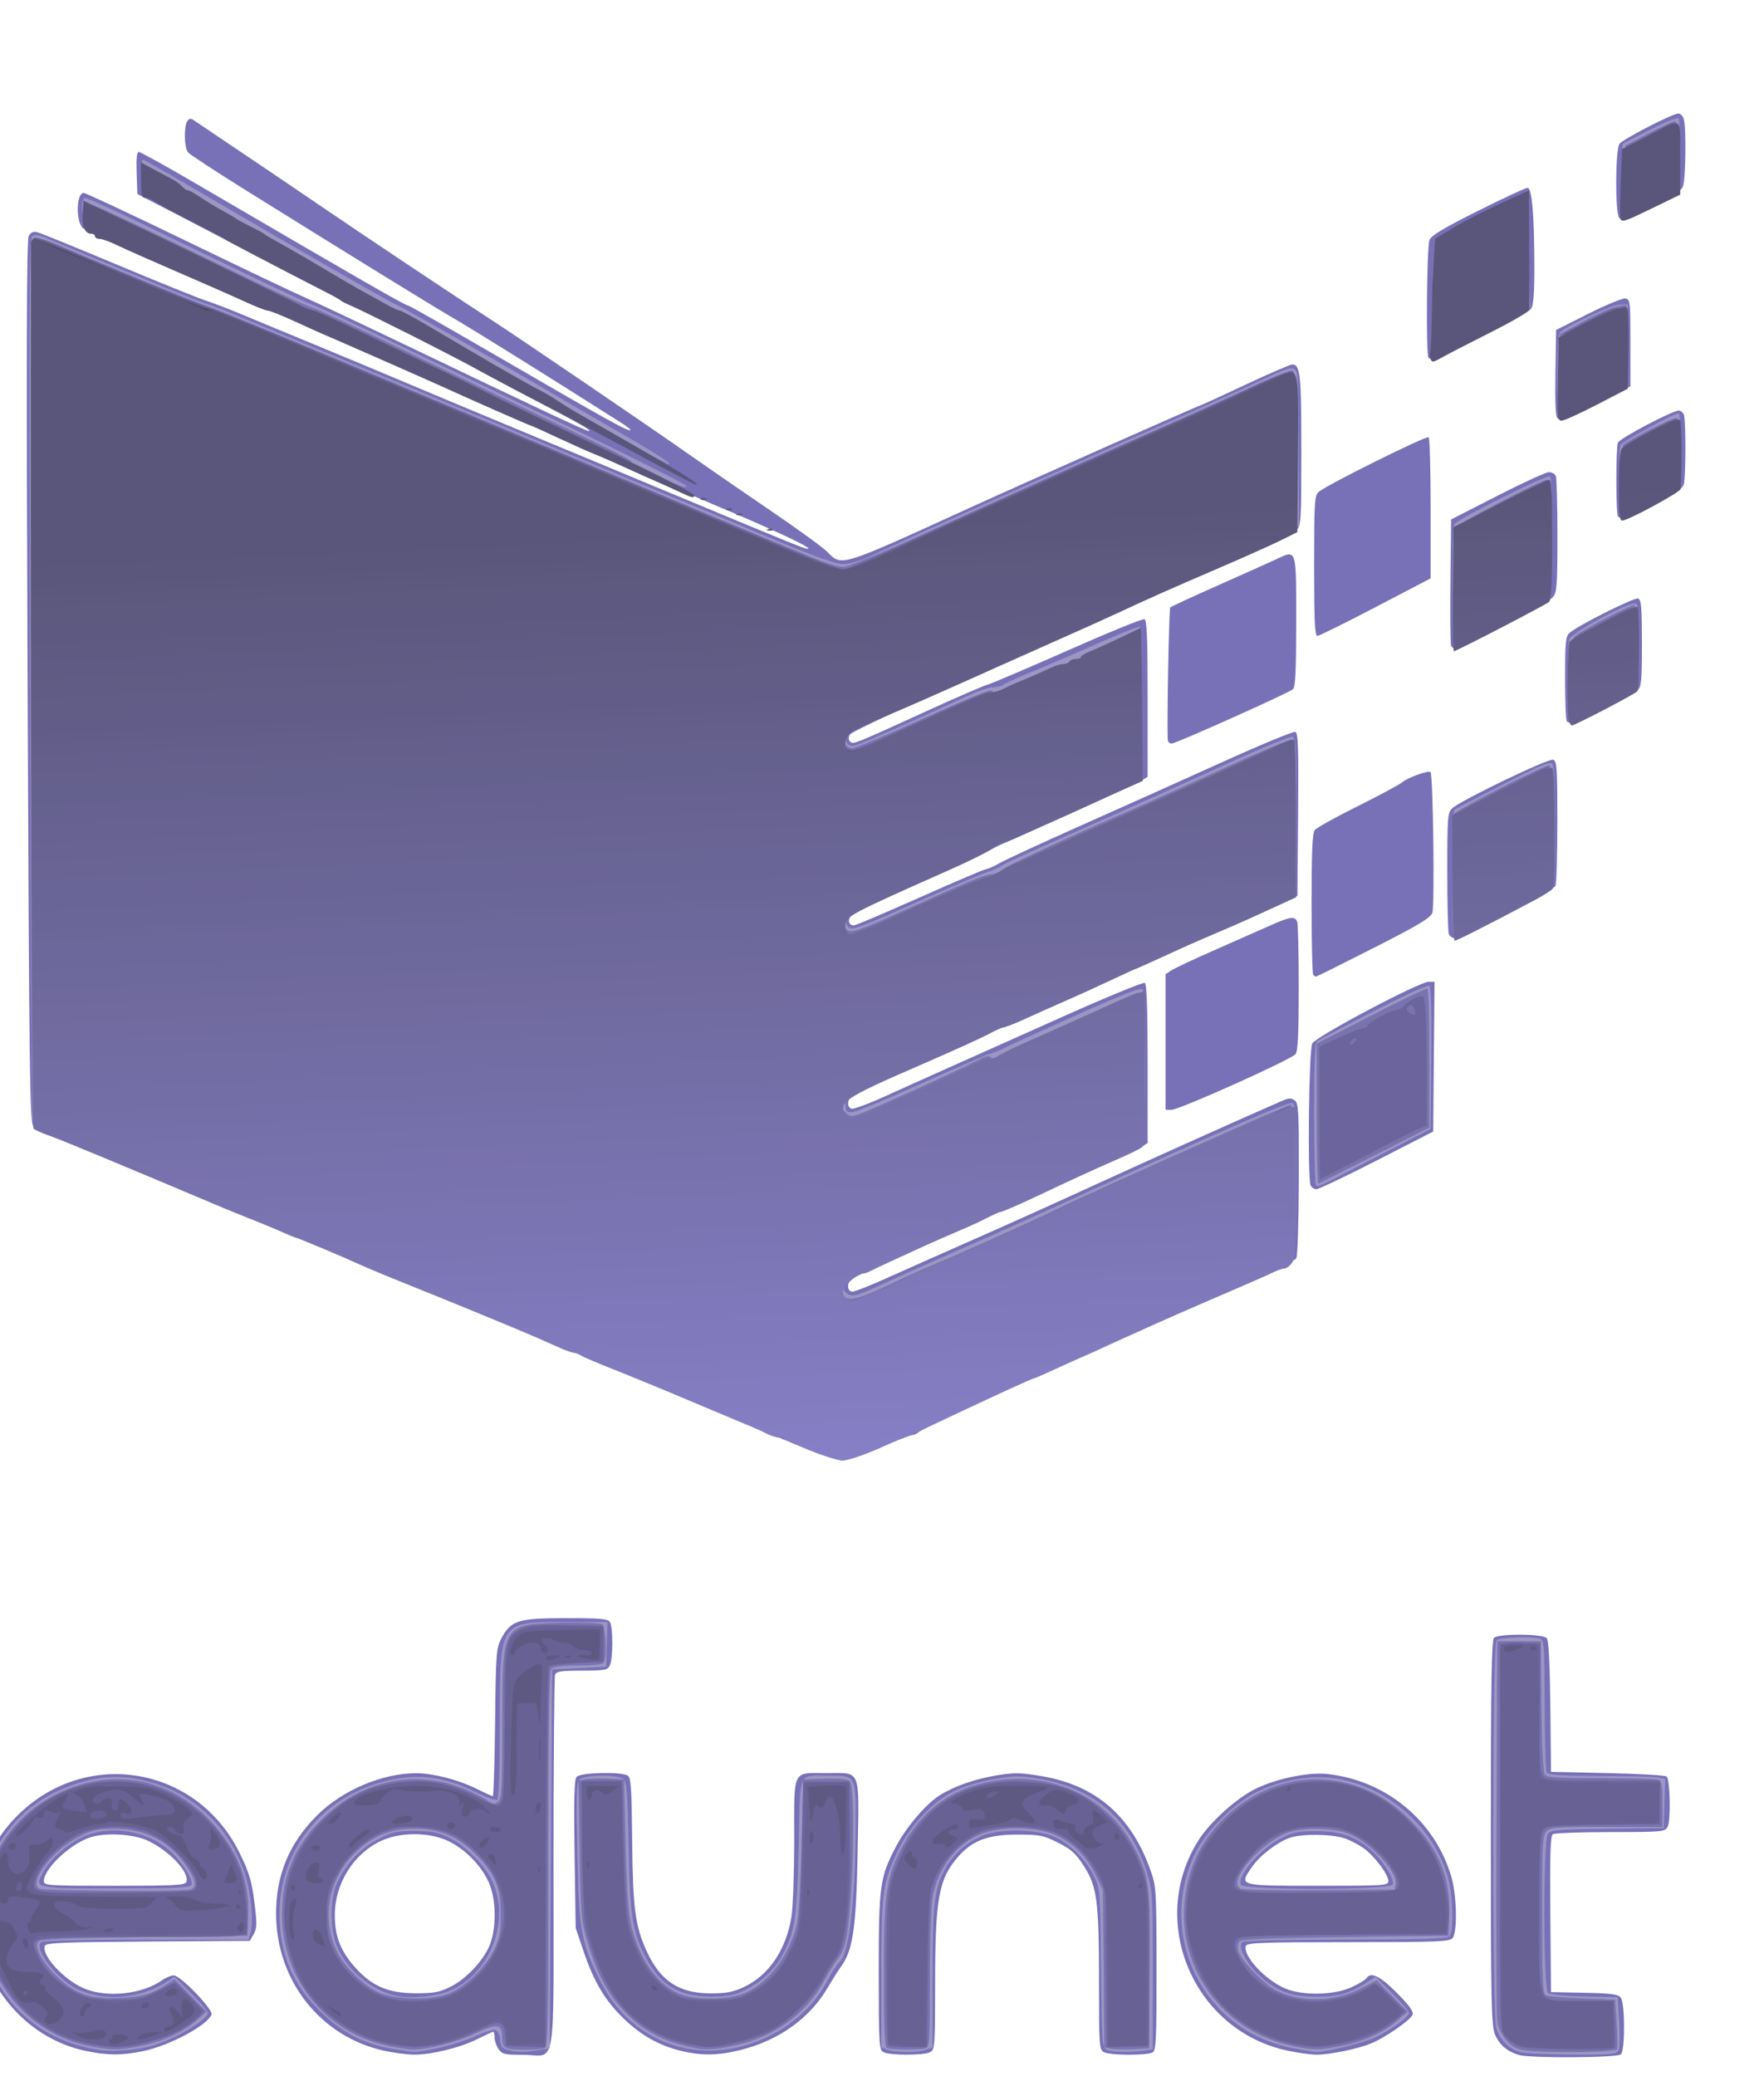 <?xml version="1.0" encoding="UTF-8" standalone="no"?>
<!-- Created with Inkscape (http://www.inkscape.org/) -->

<svg
   xmlns:dc="http://purl.org/dc/elements/1.1/"
   xmlns:cc="http://creativecommons.org/ns#"
   xmlns:rdf="http://www.w3.org/1999/02/22-rdf-syntax-ns#"
   xmlns:svg="http://www.w3.org/2000/svg"
   xmlns="http://www.w3.org/2000/svg"
   xmlns:xlink="http://www.w3.org/1999/xlink"
   xmlns:sodipodi="http://sodipodi.sourceforge.net/DTD/sodipodi-0.dtd"
   xmlns:inkscape="http://www.inkscape.org/namespaces/inkscape"
   width="13.304mm"
   height="15.658mm"
   viewBox="0 0 13.304 15.658"
   version="1.1"
   id="svg1254"
   inkscape:version="0.92.3 (2405546, 2018-03-11)"
   sodipodi:docname="logo.svg">
  <defs
     id="defs1248">
    <linearGradient
       inkscape:collect="always"
       xlink:href="#linearGradient882"
       id="linearGradient6257"
       gradientUnits="userSpaceOnUse"
       gradientTransform="translate(-171.17,86.929)"
       x1="252.786"
       y1="-24.954"
       x2="257.131"
       y2="70.239" />
    <linearGradient
       id="linearGradient882"
       inkscape:collect="always">
      <stop
         id="stop878"
         offset="0"
         style="stop-color:#302b59;stop-opacity:1;" />
      <stop
         id="stop880"
         offset="1"
         style="stop-color:#675eb7;stop-opacity:1" />
    </linearGradient>
  </defs>
  <sodipodi:namedview
     id="base"
     pagecolor="#ffffff"
     bordercolor="#666666"
     borderopacity="1.0"
     inkscape:pageopacity="0.0"
     inkscape:pageshadow="2"
     inkscape:zoom="3.959798"
     inkscape:cx="6.3308297"
     inkscape:cy="26.704583"
     inkscape:document-units="mm"
     inkscape:current-layer="layer1"
     showgrid="false"
     fit-margin-top="0"
     fit-margin-left="0"
     fit-margin-right="0"
     fit-margin-bottom="0"
     inkscape:window-width="1317"
     inkscape:window-height="713"
     inkscape:window-x="0"
     inkscape:window-y="27"
     inkscape:window-maximized="1" />
  <g
     inkscape:label="Capa 1"
     inkscape:groupmode="layer"
     id="layer1"
     transform="translate(-54.58,-119.838)">
    <g
       id="g6185"
       transform="matrix(0.073,0,0,0.073,14.498,104.331)"
       style="opacity:0.794;enable-background:new">
      <path
         style="fill:#564ca6;fill-opacity:1;stroke-width:0.265"
         d="m 705.98,424.717 c -1.226,-0.371 -2.041,-1.081 -2.468,-2.149 -0.37,-0.924 -0.419,-3.393 -0.419,-20.833 0,-15.036 0.076,-19.862 0.318,-20.103 0.46,-0.46 5.08,-0.43 5.466,0.035 0.192,0.232 0.317,2.658 0.363,7.078 l 0.071,6.725 5.866,0.132 c 3.226,0.073 5.964,0.231 6.085,0.353 0.355,0.356 0.44,4.546 0.104,5.173 -0.291,0.543 -0.469,0.56 -5.913,0.564 -3.087,0.002 -5.764,0.1 -5.948,0.216 -0.26,0.165 -0.319,1.999 -0.265,8.264 l 0.07,8.052 3.44,0.071 c 2.852,0.059 3.496,0.147 3.77,0.514 0.442,0.591 0.453,5.405 0.013,5.845 -0.363,0.363 -9.386,0.418 -10.553,0.065 z m -148.144,-0.435 c -5.45,-1.174 -9.802,-5.715 -11.004,-11.483 -0.946,-4.536 0.564,-9.335 4.027,-12.798 7.091,-7.091 18.595,-5.136 22.991,3.907 0.965,1.985 1.228,2.865 1.498,5.008 0.282,2.241 0.273,2.698 -0.069,3.307 l -0.397,0.707 -10.517,0.069 c -8.717,0.057 -10.541,0.132 -10.659,0.439 -0.376,0.98 1.939,3.504 4.041,4.405 2.331,0.999 6.017,0.614 8.067,-0.843 0.386,-0.274 0.932,-0.499 1.213,-0.499 0.688,0 4.087,3.532 3.891,4.043 -0.429,1.119 -4.3,3.195 -7.026,3.769 -2.233,0.47 -3.763,0.461 -6.057,-0.033 z m 10.485,-17.429 c 0.371,-0.967 -1.738,-3.221 -4.003,-4.279 -1.495,-0.698 -4.407,-0.852 -5.98,-0.316 -2.069,0.705 -4.736,3.236 -4.736,4.496 0,0.464 0.373,0.489 7.284,0.489 6.175,0 7.307,-0.059 7.434,-0.39 z m 20.471,17.438 c -6.586,-1.426 -11.182,-7.227 -11.201,-14.138 -0.011,-4.046 1.372,-7.348 4.287,-10.234 2.602,-2.576 6.742,-4.32 10.222,-4.304 1.709,0.008 4.266,0.658 6.064,1.543 0.921,0.453 1.74,0.824 1.821,0.824 0.081,0 0.186,-3.423 0.232,-7.607 0.079,-7.121 0.12,-7.674 0.639,-8.665 0.989,-1.885 1.718,-2.117 6.664,-2.117 3.542,0 4.354,0.071 4.56,0.397 0.338,0.535 0.328,3.876 -0.015,4.515 -0.242,0.453 -0.574,0.512 -2.882,0.512 -2.134,0 -2.637,0.076 -2.769,0.419 -0.088,0.23 -0.161,9.037 -0.161,19.57 0,22.098 0.383,19.699 -3.143,19.699 -1.89,0 -2.164,-0.064 -2.531,-0.588 -0.227,-0.323 -0.412,-0.859 -0.412,-1.191 0,-0.331 -0.063,-0.603 -0.14,-0.603 -0.077,0 -0.821,0.342 -1.654,0.761 -1.784,0.896 -4.805,1.629 -6.593,1.6 -0.699,-0.012 -2.045,-0.189 -2.99,-0.393 z m 6.821,-6.618 c 1.708,-0.851 3.581,-2.901 4.135,-4.526 0.647,-1.897 0.55,-4.692 -0.22,-6.345 -0.811,-1.743 -2.467,-3.398 -4.21,-4.21 -1.968,-0.916 -4.944,-0.904 -6.916,0.028 -2.839,1.343 -4.749,4.43 -4.743,7.665 0.004,2.245 0.629,3.797 2.226,5.529 1.691,1.834 3.341,2.519 6.096,2.531 1.914,0.008 2.474,-0.096 3.632,-0.673 z m 23.81,6.621 c -2.214,-0.537 -4.072,-1.571 -5.825,-3.244 -1.97,-1.879 -3.146,-3.822 -4.208,-6.954 l -0.844,-2.488 -0.115,-7.613 c -0.087,-5.758 -0.036,-7.709 0.209,-8.004 0.375,-0.452 4.611,-0.558 5.286,-0.131 0.332,0.21 0.406,1.303 0.455,6.735 0.063,6.927 0.309,8.803 1.501,11.407 1.409,3.079 3.344,4.354 6.61,4.354 1.644,0 2.33,-0.133 3.465,-0.67 2.567,-1.215 4.336,-3.845 4.886,-7.268 0.152,-0.946 0.277,-4.543 0.278,-7.994 0.002,-7.354 -0.26,-6.822 3.374,-6.822 3.579,0 3.333,-0.617 3.181,7.958 -0.139,7.896 -0.47,10.28 -1.657,11.94 -0.343,0.479 -1.004,1.522 -1.47,2.316 -1.818,3.099 -4.986,5.372 -8.875,6.367 -2.351,0.601 -4.103,0.632 -6.252,0.111 z m 20.896,0.126 c -0.425,-0.247 -0.463,-0.93 -0.463,-8.271 0,-8.963 0.112,-9.781 1.778,-12.951 1.074,-2.044 3.123,-4.439 4.561,-5.331 1.498,-0.929 3.688,-1.685 5.92,-2.044 1.771,-0.285 2.439,-0.271 4.589,0.095 5.593,0.951 9.243,4.115 11.234,9.737 0.586,1.655 0.609,2.037 0.617,10.129 0.007,7.193 -0.049,8.446 -0.389,8.661 -0.536,0.339 -4.404,0.328 -5.044,-0.014 -0.486,-0.26 -0.512,-0.625 -0.512,-7.321 0,-8.325 -0.196,-9.799 -1.587,-11.951 -0.825,-1.276 -1.297,-1.698 -2.661,-2.38 -1.514,-0.756 -1.879,-0.828 -4.195,-0.826 -3.006,0.003 -4.635,0.607 -6.083,2.257 -2.041,2.325 -2.403,4.32 -2.405,13.275 -0.002,6.324 -0.029,6.686 -0.514,6.945 -0.656,0.351 -4.238,0.342 -4.846,-0.012 z m 41.748,-0.152 c -9.741,-2.087 -14.5,-13.43 -9.14,-21.784 1.199,-1.869 3.93,-4.319 5.872,-5.267 2.142,-1.047 5.424,-1.727 7.356,-1.525 6.097,0.637 11.166,4.825 12.86,10.625 0.564,1.933 0.641,5.707 0.128,6.325 -0.309,0.373 -1.559,0.422 -10.777,0.422 -8.728,0 -10.45,0.061 -10.57,0.373 -0.377,0.983 1.934,3.506 4.039,4.408 1.79,0.767 5.081,0.707 6.87,-0.126 0.746,-0.347 1.438,-0.763 1.537,-0.923 0.436,-0.705 1.408,-0.238 3.143,1.511 1.311,1.321 1.742,1.926 1.613,2.262 -0.211,0.549 -2.765,2.325 -4.225,2.938 -1.412,0.593 -4.403,1.204 -5.757,1.178 -0.609,-0.012 -1.936,-0.199 -2.95,-0.416 z m 10.441,-17.514 c 0,-0.656 -1.339,-2.469 -2.447,-3.315 -0.493,-0.376 -1.409,-0.864 -2.036,-1.086 -1.336,-0.471 -4.535,-0.5 -5.752,-0.051 -1.339,0.494 -3.062,1.838 -3.885,3.032 -1.33,1.929 -1.402,1.908 6.836,1.908 6.911,0 7.284,-0.025 7.284,-0.489 z m -62.574,-45.658 c -2.91,-1.213 -7.494,-3.125 -10.186,-4.248 -4.145,-1.729 -13.846,-5.752 -26.326,-10.915 -1.601,-0.662 -5.113,-2.125 -7.805,-3.25 -2.692,-1.125 -6.562,-2.731 -8.599,-3.569 -2.037,-0.838 -5.907,-2.447 -8.599,-3.576 -2.692,-1.129 -7.276,-3.027 -10.186,-4.219 -2.91,-1.191 -5.48,-2.336 -5.711,-2.545 -0.378,-0.342 -0.437,-4.829 -0.602,-45.891 -0.133,-33.251 -0.103,-45.66 0.112,-46.062 0.206,-0.384 0.468,-0.509 0.867,-0.414 0.315,0.075 4.025,1.586 8.245,3.356 4.22,1.771 8.363,3.446 9.206,3.722 0.843,0.277 2.51,0.915 3.704,1.42 1.194,0.504 4.374,1.823 7.066,2.932 2.692,1.108 6.978,2.896 9.525,3.974 2.547,1.078 7.904,3.319 11.906,4.981 4.002,1.662 9.002,3.741 11.113,4.621 18.341,7.644 18.528,7.72 18.874,7.704 0.594,-0.028 -3.798,-2.082 -9.878,-4.622 -0.8,-0.334 -3.914,-1.69 -6.918,-3.013 -3.005,-1.323 -5.565,-2.406 -5.689,-2.407 -0.124,-7.9e-4 -0.583,-0.191 -1.019,-0.422 -1.794,-0.95 -31.905,-14.24 -32.941,-14.539 -0.364,-0.105 -2.09,-0.817 -3.836,-1.582 -1.746,-0.765 -5.675,-2.488 -8.731,-3.828 -3.056,-1.34 -5.702,-2.555 -5.88,-2.7 -0.758,-0.617 -0.705,-3.65 0.064,-3.65 0.198,0 4.981,2.239 10.628,4.976 5.648,2.737 11.081,5.327 12.074,5.755 0.993,0.428 6.231,2.903 11.642,5.499 11.612,5.573 17.579,8.376 17.83,8.376 0.459,0 -0.789,-0.709 -7.332,-4.166 -13.316,-7.035 -16.131,-8.496 -16.73,-8.683 -0.33,-0.103 -3.458,-1.687 -6.951,-3.518 -3.493,-1.831 -8.434,-4.408 -10.98,-5.726 l -4.63,-2.396 -0.077,-2.175 c -0.053,-1.5 0.017,-2.175 0.226,-2.175 0.166,0 2.82,1.471 5.898,3.27 17.563,10.264 21.639,12.605 21.944,12.605 0.1,0 3.844,2.126 8.321,4.725 12.614,7.323 14.621,8.434 14.621,8.099 0,-0.064 -0.446,-0.399 -0.992,-0.746 -7.51,-4.772 -14.564,-9.172 -17.063,-10.644 -2.994,-1.764 -9.65,-5.863 -21.633,-13.324 -3.129,-1.948 -5.837,-3.724 -6.019,-3.946 -0.388,-0.474 -0.435,-2.64 -0.07,-3.213 0.18,-0.282 0.361,-0.32 0.625,-0.132 0.205,0.146 2.44,1.652 4.968,3.348 2.528,1.696 6.323,4.264 8.433,5.708 3.982,2.723 14.006,9.409 17.462,11.647 2.782,1.802 16.399,11.07 20.373,13.867 1.819,1.28 5.569,3.866 8.334,5.746 2.765,1.88 5.416,3.803 5.891,4.274 1.576,1.562 1.113,1.705 14.879,-4.575 5.553,-2.533 23.527,-10.514 23.68,-10.514 0.063,0 2.14,-0.953 4.614,-2.117 2.475,-1.164 4.677,-2.117 4.894,-2.117 0.836,0 0.943,1.005 0.943,8.836 0,7.415 -0.026,7.836 -0.517,8.286 -0.285,0.26 -2.457,1.331 -4.829,2.378 -2.371,1.048 -6.454,2.852 -9.074,4.009 -19.681,8.696 -31.988,14.317 -32.209,14.711 -0.171,0.305 -0.164,0.554 0.02,0.738 0.315,0.315 0.272,0.332 8.111,-3.251 2.91,-1.33 5.649,-2.517 6.085,-2.636 0.437,-0.12 4.184,-1.718 8.328,-3.552 4.144,-1.834 7.686,-3.277 7.871,-3.206 0.263,0.101 0.337,1.907 0.337,8.201 v 8.072 l -0.595,0.387 c -0.327,0.213 -3.87,1.837 -7.871,3.61 -4.002,1.773 -7.395,3.317 -7.541,3.432 -0.146,0.115 -2.527,1.222 -5.292,2.461 -8.091,3.624 -8.987,4.055 -9.354,4.497 -0.372,0.449 -0.208,0.972 0.305,0.972 0.172,0 3.253,-1.31 6.847,-2.91 3.594,-1.601 6.67,-2.91 6.835,-2.91 0.165,0 0.797,-0.285 1.405,-0.634 0.608,-0.349 4.38,-2.089 8.381,-3.868 4.002,-1.779 10.541,-4.713 14.531,-6.521 3.99,-1.808 7.415,-3.225 7.61,-3.15 0.289,0.111 0.342,1.705 0.285,8.539 l -0.07,8.403 -10.716,4.789 c -5.894,2.634 -12.799,5.71 -15.346,6.836 -2.547,1.126 -5.123,2.279 -5.724,2.561 -0.602,0.283 -4.048,1.822 -7.657,3.421 -3.61,1.599 -6.658,3.056 -6.773,3.238 -0.318,0.501 -0.259,0.993 0.138,1.145 0.195,0.075 1.773,-0.509 3.506,-1.298 1.733,-0.789 4.758,-2.151 6.722,-3.026 1.965,-0.875 7.222,-3.225 11.684,-5.223 4.461,-1.997 8.242,-3.551 8.401,-3.453 0.199,0.123 0.289,2.732 0.289,8.359 v 8.18 l -0.595,0.384 c -0.327,0.211 -1.726,0.879 -3.109,1.483 -3.22,1.408 -10.662,4.792 -13.229,6.015 -1.091,0.52 -3.175,1.45 -4.63,2.067 -4.278,1.813 -8.673,3.818 -9.046,4.128 -0.504,0.418 -0.433,1.281 0.106,1.281 0.249,0 1.886,-0.647 3.638,-1.439 1.752,-0.791 5.924,-2.646 9.271,-4.121 3.347,-1.475 8.764,-3.916 12.039,-5.424 4.835,-2.227 15.58,-7.051 19.478,-8.744 0.658,-0.286 0.915,-0.292 1.271,-0.032 0.402,0.294 0.445,1.095 0.426,8.088 -0.011,4.269 -0.129,7.964 -0.261,8.211 -0.132,0.247 -2.243,1.325 -4.69,2.396 -8.039,3.517 -13.652,6.016 -17.489,7.787 -2.079,0.959 -3.826,1.744 -3.883,1.744 -0.316,0 -12.515,5.671 -12.864,5.98 -0.23,0.203 -0.571,0.37 -0.759,0.37 -0.188,0 -1.705,0.595 -3.373,1.323 -1.668,0.728 -3.41,1.318 -3.872,1.312 -0.462,-0.006 -3.221,-1.003 -6.131,-2.216 z m 54.532,-26.237 c -0.325,-0.847 -0.169,-13.97 0.174,-14.63 0.375,-0.721 11.039,-6.371 12.039,-6.379 l 0.599,-0.004 -0.07,7.739 -0.07,7.739 -5.813,2.977 c -3.197,1.637 -6.012,2.977 -6.256,2.977 -0.243,0 -0.514,-0.188 -0.603,-0.419 z m -14.977,-14.789 v -7.005 l 0.614,-0.402 c 0.338,-0.221 2.391,-1.184 4.564,-2.139 2.173,-0.955 4.734,-2.087 5.691,-2.514 1.98,-0.885 2.501,-0.953 2.729,-0.359 0.088,0.23 0.161,3.303 0.161,6.829 0,4.72 -0.087,6.525 -0.331,6.844 -0.424,0.557 -11.996,5.752 -12.812,5.752 h -0.616 z m 15.258,-6.929 c -0.097,-0.097 -0.176,-3.408 -0.176,-7.358 0,-5.342 0.085,-7.29 0.331,-7.606 0.182,-0.233 2.176,-1.342 4.432,-2.465 2.256,-1.122 4.339,-2.243 4.63,-2.49 0.555,-0.472 2.697,-1.241 2.898,-1.041 0.264,0.264 0.442,13.886 0.189,14.543 -0.209,0.546 -1.438,1.281 -6.079,3.638 -3.199,1.625 -5.868,2.954 -5.932,2.954 -0.064,0 -0.196,-0.079 -0.293,-0.176 z m 14.007,-4.211 c -0.088,-0.23 -0.161,-3.143 -0.161,-6.472 0,-5.641 0.035,-6.086 0.511,-6.527 0.902,-0.836 9.969,-5.2 10.433,-5.022 0.384,0.148 0.433,0.873 0.429,6.458 -0.002,3.461 -0.091,6.426 -0.198,6.59 -0.296,0.453 -9.777,5.391 -10.351,5.391 -0.276,0 -0.575,-0.188 -0.663,-0.419 z M 669.724,288.908 c -0.117,-1.225 0.11,-13.594 0.252,-13.732 0.097,-0.095 2.32,-1.122 4.939,-2.283 2.619,-1.161 5.328,-2.376 6.018,-2.7 2.114,-0.994 2.051,-1.191 2.051,6.438 0,5.056 -0.082,6.791 -0.331,6.997 -0.501,0.415 -12.103,5.612 -12.528,5.612 -0.204,0 -0.385,-0.149 -0.402,-0.331 z m 41.218,-1.962 c -0.097,-0.097 -0.176,-2.103 -0.176,-4.457 0,-3.746 0.058,-4.331 0.463,-4.685 0.901,-0.788 6.706,-3.693 7.088,-3.546 0.318,0.122 0.387,0.94 0.387,4.614 0,3.92 -0.057,4.515 -0.463,4.874 -0.603,0.533 -6.3,3.377 -6.765,3.377 -0.196,0 -0.437,-0.079 -0.534,-0.176 z m -11.964,-7.832 c -0.071,-0.185 -0.097,-3.191 -0.058,-6.681 l 0.071,-6.345 4.763,-2.435 c 2.619,-1.339 5.018,-2.441 5.33,-2.447 0.312,-0.007 0.639,0.176 0.728,0.406 0.088,0.23 0.161,3.015 0.161,6.188 0,5.113 -0.053,5.831 -0.463,6.31 -0.475,0.554 -9.514,5.34 -10.084,5.34 -0.174,0 -0.375,-0.151 -0.446,-0.336 z m -14.142,-8.222 c 0,-6.558 0.043,-7.273 0.463,-7.644 0.811,-0.716 11.165,-5.86 11.374,-5.651 0.111,0.11 0.201,3.435 0.201,7.389 v 7.188 l -5.689,2.972 c -3.129,1.635 -5.837,2.974 -6.019,2.977 -0.257,0.003 -0.331,-1.617 -0.331,-7.231 z m 31.397,-5.112 c -0.224,-0.224 -0.233,-7.041 -0.01,-7.622 0.17,-0.444 5.612,-3.314 6.283,-3.314 0.205,0 0.445,0.188 0.534,0.419 0.208,0.543 0.202,6.41 -0.007,7.192 -0.116,0.434 -0.937,0.999 -2.973,2.047 -2.727,1.403 -3.458,1.647 -3.827,1.278 z m -6.23,-10.123 c -0.221,-0.137 -0.288,-1.469 -0.236,-4.669 l 0.073,-4.478 3.307,-1.661 c 1.819,-0.914 3.545,-1.628 3.836,-1.587 0.506,0.07 0.529,0.274 0.529,4.571 v 4.498 l -2.91,1.509 c -3.426,1.776 -4.183,2.075 -4.599,1.818 z m -13.355,-6.288 c -0.27,-0.27 -0.175,-11.411 0.104,-12.143 0.178,-0.469 1.437,-1.227 5.007,-3.014 2.623,-1.313 4.931,-2.387 5.129,-2.387 0.455,0 0.7,2.862 0.702,8.218 10e-4,2.688 -0.098,3.976 -0.329,4.263 -0.394,0.49 -9.507,5.247 -10.051,5.247 -0.208,0 -0.46,-0.082 -0.561,-0.183 z m 19.707,-14.441 c -0.432,-0.432 -0.403,-7.102 0.033,-7.652 0.401,-0.505 5.491,-3.123 6.073,-3.123 0.228,0 0.486,0.268 0.573,0.595 0.257,0.959 0.19,6.188 -0.088,6.921 -0.184,0.484 -0.93,1.01 -2.678,1.888 -3.211,1.613 -3.552,1.732 -3.913,1.372 z m 11.248,-23.079 c -0.084,-0.218 -0.037,-0.397 0.104,-0.397 0.141,0 0.256,0.179 0.256,0.397 0,0.508 -0.165,0.508 -0.36,0 z"
         id="path6167"
         inkscape:connector-curvature="0" />
      <path
         sodipodi:nodetypes="ccccccccccccccccccccccccccccccscccsccccsccscccsccccsccccccccccscccccscccccccccscccssscscccccccccscccccsccccscccccccccsccsccccccccscccccccccccccccccccccsccsscscccscccccscccsscscsccsccccccsscccccccsccscscssscscccccccscssssccccccccccscscccsccccscccscccccscsccccccccccccssccscccssssccsscscscccsccssscsccccsccccccccccccssssccssccccsscccc"
         style="fill:#837bb5;stroke-width:0.265"
         d="m 706.112,424.42 c -1.162,-0.337 -2.136,-1.335 -2.467,-2.527 -0.426,-1.535 -0.398,-39.57 0.03,-39.998 0.33,-0.33 3.793,-0.45 4.556,-0.157 0.366,0.14 0.419,0.993 0.423,6.813 0.002,3.659 0.101,6.805 0.22,6.992 0.163,0.257 1.496,0.343 5.486,0.354 2.899,0.008 5.602,0.079 6.007,0.158 l 0.737,0.144 -0.075,2.545 -0.075,2.545 -5.821,0.069 c -5.094,0.06 -5.862,0.124 -6.152,0.514 -0.491,0.66 -0.475,16.034 0.017,16.443 0.2,0.166 1.8,0.32 3.77,0.363 l 3.422,0.074 0.165,2.514 c 0.09,1.382 0.057,2.722 -0.075,2.977 -0.215,0.415 -0.71,0.461 -4.795,0.439 -2.505,-0.013 -4.923,-0.131 -5.372,-0.261 z m -146.997,-0.239 c -4.826,-0.857 -8.331,-3.312 -10.477,-7.338 -3.724,-6.987 -0.952,-15.792 6.052,-19.223 2.833,-1.388 5.494,-1.875 8.105,-1.482 5.439,0.818 9.783,4.498 11.547,9.783 0.67,2.006 0.957,5.106 0.582,6.286 l -0.188,0.593 -10.499,0.004 c -5.834,0.002 -10.668,0.111 -10.879,0.244 -0.964,0.61 1.725,4.038 3.902,4.974 2.807,1.207 6.413,0.849 9.11,-0.903 l 0.726,-0.472 1.722,1.706 c 0.947,0.938 1.722,1.844 1.722,2.013 0,0.763 -3.854,2.976 -6.085,3.493 -1.867,0.433 -3.989,0.561 -5.336,0.321 z m 9.741,-17.077 c 0.182,-0.474 -0.948,-2.269 -2.124,-3.377 -2.378,-2.239 -6.533,-2.866 -9.367,-1.415 -1.566,0.802 -3.251,2.365 -3.899,3.618 -0.825,1.596 -0.912,1.578 7.546,1.578 6.647,0 7.711,-0.055 7.844,-0.403 z m 20.498,16.935 c -2.837,-0.514 -5.067,-1.714 -7.31,-3.937 -2.8,-2.774 -4.099,-5.928 -4.099,-9.95 0,-6.91 4.782,-12.56 11.774,-13.909 2.91,-0.562 5.52,-0.168 8.383,1.265 1.137,0.569 2.186,0.961 2.332,0.87 0.167,-0.103 0.267,-2.972 0.271,-7.755 0.008,-10.828 -0.117,-10.634 6.871,-10.634 h 4.257 l -0.076,2.315 -0.076,2.315 -2.778,0.132 -2.778,0.132 -0.132,19.579 -0.132,19.579 -1.531,0.243 c -0.929,0.147 -1.918,0.147 -2.514,0 -0.859,-0.212 -0.993,-0.353 -1.067,-1.118 -0.046,-0.481 -0.26,-0.943 -0.476,-1.025 -0.216,-0.083 -1.222,0.232 -2.236,0.699 -1.6,0.737 -5.128,1.609 -6.333,1.565 -0.218,-0.008 -1.276,-0.174 -2.349,-0.368 z m 6.2,-5.955 c 4.288,-1.838 6.351,-7.461 4.245,-11.57 -0.846,-1.651 -2.874,-3.597 -4.524,-4.342 -1.024,-0.462 -1.802,-0.596 -3.44,-0.592 -1.892,0.004 -2.295,0.1 -3.792,0.898 -1.757,0.937 -2.993,2.232 -4.044,4.236 -0.865,1.651 -0.893,5.106 -0.056,6.926 1.164,2.53 3.722,4.564 6.305,5.013 1.487,0.258 4.008,-0.011 5.306,-0.568 z m 24.397,5.959 c -3.917,-0.796 -7.048,-3.277 -8.929,-7.075 -1.932,-3.901 -2.157,-5.193 -2.312,-13.279 -0.128,-6.659 -0.105,-7.147 0.342,-7.474 0.617,-0.451 3.834,-0.465 4.403,-0.019 0.36,0.282 0.442,1.311 0.558,6.945 0.146,7.094 0.393,8.795 1.632,11.24 1.577,3.111 3.492,4.311 6.882,4.311 1.63,0 2.399,-0.133 3.343,-0.581 1.736,-0.822 3.173,-2.133 3.999,-3.65 1.33,-2.444 1.547,-3.885 1.711,-11.365 0.175,-7.97 -0.153,-7.221 3.165,-7.227 2.746,-0.005 2.732,-0.031 2.727,4.844 -0.008,8.066 -0.665,13.595 -1.72,14.47 -0.22,0.182 -0.782,1.06 -1.249,1.95 -2.617,4.983 -9.037,8.032 -14.552,6.91 z m 20.766,0.124 -0.595,-0.239 v -7.626 c 0,-8.439 0.116,-9.307 1.692,-12.65 1.211,-2.568 3.661,-5.156 5.888,-6.218 0.981,-0.468 2.701,-0.981 4.081,-1.217 2.136,-0.366 2.633,-0.366 4.752,-0.009 5.532,0.933 9.281,4.186 10.977,9.527 0.639,2.012 0.656,2.271 0.656,10.232 v 8.167 l -0.728,0.12 c -1.453,0.24 -3.504,0.206 -4.014,-0.067 -0.499,-0.267 -0.525,-0.631 -0.602,-8.413 -0.076,-7.686 -0.112,-8.202 -0.652,-9.371 -0.814,-1.762 -2.517,-3.496 -4.131,-4.208 -1.905,-0.84 -5.831,-0.878 -7.601,-0.074 -1.609,0.731 -2.781,1.765 -3.618,3.193 -1.219,2.08 -1.4,3.552 -1.405,11.395 l -0.004,7.216 -0.679,0.258 c -0.836,0.318 -3.212,0.309 -4.018,-0.015 z m 42.023,-0.13 c -9.298,-1.683 -14.308,-11.647 -10.159,-20.209 1.066,-2.201 4.014,-5.138 6.281,-6.259 2.573,-1.272 5.628,-1.801 8.182,-1.417 5.422,0.814 10.302,5.171 11.669,10.419 0.492,1.889 0.548,5.455 0.093,5.91 -0.236,0.236 -2.971,0.319 -10.649,0.322 -5.733,0.002 -10.501,0.111 -10.712,0.244 -0.577,0.365 0.331,2.163 1.754,3.474 1.775,1.636 3.239,2.177 5.902,2.18 2.287,0.003 3.451,-0.341 5.356,-1.582 l 0.726,-0.473 1.722,1.706 c 0.947,0.938 1.722,1.844 1.722,2.013 0,0.425 -1.618,1.618 -3.403,2.509 -1.189,0.594 -5.568,1.655 -6.356,1.541 -0.09,-0.013 -1.048,-0.184 -2.128,-0.379 z m 10.202,-16.924 c 0.228,-0.594 -1.082,-2.628 -2.375,-3.687 -1.64,-1.344 -3.105,-1.822 -5.598,-1.826 -1.784,-0.003 -2.336,0.108 -3.515,0.712 -2.196,1.124 -4.56,3.848 -4.186,4.823 0.22,0.573 15.453,0.553 15.673,-0.021 z m -63.403,-46.675 c -3.129,-1.28 -7.236,-2.989 -9.128,-3.798 -1.892,-0.809 -5.642,-2.364 -8.334,-3.455 -2.692,-1.091 -7.217,-2.958 -10.054,-4.148 -2.838,-1.19 -7.009,-2.916 -9.27,-3.836 -2.261,-0.92 -5.416,-2.231 -7.011,-2.914 -1.596,-0.683 -5.512,-2.307 -8.703,-3.611 -3.191,-1.303 -8.013,-3.299 -10.716,-4.434 -2.702,-1.135 -6.911,-2.879 -9.353,-3.876 -3.48,-1.42 -4.463,-1.929 -4.547,-2.354 -0.059,-0.298 -0.173,-20.859 -0.254,-45.69 -0.127,-39.084 -0.096,-45.19 0.234,-45.463 0.302,-0.25 0.7,-0.177 1.916,0.352 1.565,0.681 5.591,2.361 11.986,5.001 1.965,0.811 3.87,1.557 4.233,1.658 0.364,0.101 1.614,0.579 2.778,1.063 1.164,0.484 8.606,3.578 16.536,6.876 7.931,3.298 16.622,6.927 19.315,8.065 2.692,1.138 6.919,2.902 9.393,3.921 2.474,1.018 5.391,2.231 6.482,2.695 7.357,3.128 10.251,4.227 11.134,4.227 0.537,0 1.735,-0.347 2.661,-0.772 0.926,-0.425 3.291,-1.51 5.255,-2.413 4.089,-1.878 21.029,-9.449 27.517,-12.297 2.401,-1.054 5.819,-2.605 7.596,-3.445 2.704,-1.28 3.297,-1.474 3.638,-1.19 0.351,0.291 0.408,1.445 0.408,8.237 v 7.899 l -0.631,0.413 c -0.646,0.423 -3.788,1.844 -10.349,4.679 -2.037,0.88 -6.324,2.791 -9.525,4.246 -7.256,3.297 -22.228,9.949 -24.31,10.8 -1.575,0.644 -2.237,1.405 -1.927,2.213 0.087,0.228 0.381,0.414 0.653,0.414 0.418,0 4.518,-1.79 12.175,-5.316 0.92,-0.423 1.997,-0.77 2.394,-0.77 0.397,0 0.835,-0.108 0.974,-0.24 0.138,-0.132 1.621,-0.8 3.294,-1.485 1.673,-0.685 4.747,-2.008 6.83,-2.94 2.083,-0.932 3.885,-1.635 4.003,-1.562 0.119,0.073 0.2,3.553 0.181,7.733 l -0.034,7.6 -0.661,0.347 c -0.364,0.191 -3.578,1.654 -7.144,3.251 -3.565,1.598 -6.78,3.089 -7.144,3.315 -0.832,0.516 -5.176,2.59 -7.276,3.474 -3.231,1.36 -7.422,3.35 -7.871,3.737 -0.564,0.486 -0.597,1.199 -0.077,1.631 0.313,0.26 1.546,-0.201 6.548,-2.449 3.389,-1.523 6.755,-2.97 7.479,-3.215 0.724,-0.245 1.445,-0.553 1.602,-0.683 0.292,-0.242 2.113,-1.07 11.898,-5.409 3.056,-1.355 8.336,-3.735 11.734,-5.289 3.398,-1.554 6.345,-2.761 6.548,-2.683 0.306,0.118 0.371,1.518 0.371,8.081 v 7.939 l -0.86,0.445 c -0.473,0.245 -4.551,2.081 -9.062,4.081 -14.371,6.371 -20.864,9.264 -22.302,9.939 -0.77,0.361 -3.861,1.732 -6.868,3.046 -7.765,3.393 -7.463,3.21 -7.471,4.529 -0.003,0.598 0.112,0.728 0.646,0.728 0.358,0 3.668,-1.369 7.357,-3.043 3.689,-1.673 6.839,-3.043 7.001,-3.043 0.162,0 0.869,-0.286 1.572,-0.635 0.703,-0.349 4.121,-1.909 7.596,-3.467 4.457,-1.998 6.375,-2.739 6.512,-2.518 0.283,0.458 0.321,15.153 0.04,15.579 -0.23,0.348 -11.64,5.731 -14.06,6.633 -0.655,0.244 -1.667,0.686 -2.249,0.983 -0.582,0.297 -3.856,1.771 -7.276,3.276 -3.42,1.505 -6.486,2.973 -6.813,3.263 -0.731,0.645 -0.766,1.382 -0.084,1.747 0.603,0.323 0.887,0.229 4.78,-1.577 1.528,-0.709 4.743,-2.142 7.144,-3.184 2.401,-1.042 7.818,-3.477 12.039,-5.411 14.384,-6.59 21.566,-9.719 21.962,-9.567 0.338,0.13 0.395,1.251 0.395,7.718 0,4.338 -0.109,7.769 -0.254,8.042 -0.14,0.262 -0.646,0.633 -1.124,0.826 -0.478,0.193 -3.43,1.472 -6.559,2.843 -3.129,1.371 -6.462,2.821 -7.408,3.222 -0.946,0.401 -2.613,1.149 -3.704,1.663 -1.091,0.513 -4.665,2.122 -7.94,3.575 -3.276,1.452 -7.622,3.415 -9.657,4.361 -6.59,3.062 -9.31,4.167 -10.221,4.153 -0.489,-0.007 -3.448,-1.061 -6.577,-2.34 z m 55.483,-25.596 c -0.102,-0.102 -0.185,-3.424 -0.185,-7.384 0,-5.442 0.081,-7.264 0.331,-7.464 0.182,-0.145 2.81,-1.544 5.841,-3.108 3.44,-1.775 5.604,-2.75 5.759,-2.595 0.147,0.147 0.22,3.226 0.178,7.507 l -0.07,7.258 -5.556,2.864 c -6.543,3.373 -6.066,3.152 -6.298,2.92 z m 14.219,-26.052 c -0.237,-0.383 -0.146,-12.491 0.095,-12.704 0.102,-0.091 2.367,-1.275 5.033,-2.633 3.964,-2.019 4.891,-2.398 5.089,-2.085 0.133,0.211 0.244,3.024 0.246,6.251 0.003,4.82 -0.066,5.938 -0.386,6.258 -0.353,0.353 -9.457,5.204 -9.767,5.204 -0.072,0 -0.212,-0.131 -0.311,-0.291 z m 11.967,-22.375 c -0.216,-0.216 -0.23,-7.139 -0.016,-7.934 0.18,-0.671 6.242,-3.934 6.865,-3.694 0.311,0.12 0.383,0.908 0.383,4.215 0,3.542 -0.06,4.121 -0.463,4.477 -0.603,0.533 -5.77,3.112 -6.235,3.112 -0.197,0 -0.437,-0.079 -0.534,-0.176 z m -12.079,-13.516 c 0.002,-3.311 0.091,-6.156 0.198,-6.323 0.355,-0.554 9.634,-5.179 9.886,-4.927 0.135,0.135 0.209,2.913 0.169,6.308 l -0.071,6.067 -4.63,2.442 c -2.547,1.343 -4.839,2.445 -5.093,2.447 -0.428,0.005 -0.463,-0.454 -0.459,-6.014 z m 17.354,-7.628 c -0.212,-0.553 -0.207,-6.295 0.006,-6.851 0.134,-0.349 5.545,-3.314 6.047,-3.314 0.075,0 0.137,1.716 0.137,3.814 v 3.814 l -2.793,1.478 c -1.536,0.813 -2.892,1.478 -3.014,1.478 -0.122,0 -0.294,-0.188 -0.382,-0.419 z m -98.189,-3.063 c -0.728,-0.284 -2.633,-1.1 -4.233,-1.813 -1.601,-0.713 -7.256,-3.221 -12.568,-5.575 -19.562,-8.667 -22.869,-10.111 -26.194,-11.436 -0.946,-0.377 -4.458,-1.894 -7.805,-3.371 -3.347,-1.477 -6.783,-2.969 -7.636,-3.314 -0.853,-0.345 -1.716,-0.765 -1.918,-0.933 -0.404,-0.336 -0.525,-2.886 -0.136,-2.886 0.386,0 2.656,1.06 12.468,5.821 5.166,2.507 10.107,4.832 10.98,5.168 0.873,0.336 5.576,2.538 10.451,4.893 4.875,2.356 11.423,5.504 14.552,6.996 7.187,3.428 13.758,6.718 13.758,6.888 0,0.195 -0.268,0.127 -1.72,-0.44 z m -6.35,-5.018 c -3.347,-1.755 -9.538,-5.012 -13.758,-7.238 -9.705,-5.12 -12.357,-6.488 -12.576,-6.488 -0.162,0 -6.444,-3.28 -17.52,-9.145 l -4.432,-2.347 v -1.53 c 0,-0.841 0.063,-1.53 0.14,-1.53 0.158,0 1.922,1.006 7.533,4.295 8.614,5.05 17.721,10.261 18.685,10.693 0.949,0.425 12.01,6.724 16.901,9.625 1.164,0.69 4.022,2.349 6.35,3.685 3.629,2.083 5.365,3.213 4.885,3.179 -0.068,-0.005 -2.861,-1.444 -6.208,-3.199 z m 98.205,-1.996 c -0.097,-0.097 -0.176,-1.987 -0.176,-4.201 0,-2.902 0.092,-4.098 0.331,-4.289 0.969,-0.775 5.248,-2.76 6.034,-2.798 l 0.912,-0.045 v 4.101 4.101 l -3.175,1.643 c -3.202,1.657 -3.604,1.809 -3.925,1.488 z m -13.139,-10.341 c 10e-4,-2.292 0.079,-4.981 0.173,-5.976 l 0.171,-1.808 1.746,-0.8 c 0.96,-0.44 2.537,-1.204 3.503,-1.697 0.967,-0.494 1.933,-0.898 2.147,-0.898 0.214,0 0.692,-0.238 1.062,-0.529 0.37,-0.291 0.713,-0.529 0.763,-0.529 0.104,0 0.096,-0.155 0.364,6.513 l 0.204,5.058 -4.788,2.416 c -2.633,1.329 -4.914,2.416 -5.067,2.416 -0.184,0 -0.279,-1.418 -0.277,-4.167 z m 19.529,-10.451 c -0.058,-0.182 -0.04,-1.86 0.038,-3.729 l 0.142,-3.398 2.777,-1.419 c 1.527,-0.78 2.87,-1.325 2.985,-1.211 0.114,0.114 0.174,1.806 0.134,3.758 l -0.074,3.551 -2.646,1.379 c -2.82,1.47 -3.191,1.588 -3.355,1.068 z"
         id="path6169"
         inkscape:connector-curvature="0" />
      <path
         style="fill:#574f9a;stroke-width:0.265"
         d="m 706.091,424.15 c -1.142,-0.331 -2.139,-1.593 -2.332,-2.952 -0.087,-0.618 -0.125,-9.696 -0.082,-20.173 l 0.077,-19.05 h 2.249 2.249 l 0.071,6.725 c 0.046,4.42 0.171,6.846 0.363,7.078 0.226,0.273 1.536,0.352 5.795,0.352 3.026,0 5.691,0.072 5.921,0.161 0.338,0.13 0.419,0.612 0.419,2.514 v 2.353 h -5.78 c -5.263,0 -5.819,0.043 -6.218,0.484 -0.387,0.428 -0.438,1.418 -0.438,8.583 0,6.189 0.078,8.15 0.331,8.314 0.182,0.118 1.879,0.274 3.77,0.346 l 3.44,0.132 0.164,2.381 c 0.09,1.31 0.107,2.53 0.038,2.712 -0.151,0.398 -8.682,0.432 -10.035,0.04 z m -147.99,-0.398 c -6.362,-1.371 -10.848,-6.995 -10.848,-13.599 0,-5.414 2.888,-10.041 7.762,-12.435 5.558,-2.73 11.594,-1.642 15.821,2.85 2.744,2.917 4.019,6.106 3.882,9.717 l -0.08,2.117 -10.637,0.132 c -7.851,0.098 -10.721,0.217 -10.958,0.454 -0.519,0.52 0.457,2.309 2.06,3.774 1.88,1.719 3.383,2.205 6.385,2.068 2.253,-0.103 3.276,-0.406 4.882,-1.45 l 0.729,-0.473 1.652,1.667 1.652,1.667 -1.04,0.912 c -1.38,1.21 -3.402,2.14 -5.708,2.625 -2.243,0.472 -3.262,0.467 -5.555,-0.027 z m 10.694,-16.141 c 0.628,-0.241 0.509,-0.935 -0.397,-2.302 -1.731,-2.614 -4.263,-3.957 -7.46,-3.957 -1.851,0 -2.287,0.102 -3.838,0.895 -2.608,1.333 -5.078,4.6 -3.996,5.285 0.408,0.259 15.031,0.333 15.691,0.08 z m 20.262,16.14 c -6.434,-1.39 -10.848,-6.923 -10.848,-13.598 0,-3.972 1.344,-7.114 4.238,-9.907 4.808,-4.641 11.382,-5.305 17.106,-1.728 0.474,0.296 0.646,0.298 0.992,0.011 0.363,-0.302 0.418,-1.332 0.418,-7.85 0,-10.608 -0.095,-10.447 6.218,-10.601 2.037,-0.05 3.875,0.02 4.084,0.156 0.399,0.258 0.53,3.373 0.167,3.961 -0.112,0.181 -1.121,0.293 -2.626,0.293 -1.549,0 -2.561,0.116 -2.763,0.318 -0.241,0.241 -0.318,4.974 -0.318,19.683 0,17.415 -0.042,19.382 -0.419,19.526 -0.23,0.088 -1.113,0.161 -1.963,0.161 -2.084,0 -2.381,-0.148 -2.381,-1.187 0,-1.485 -0.48,-1.582 -2.677,-0.543 -1.996,0.943 -5.157,1.751 -6.667,1.703 -0.463,-0.015 -1.617,-0.194 -2.562,-0.398 z m 6.18,-5.292 c 1.707,-0.582 3.936,-2.676 4.844,-4.552 0.621,-1.284 0.728,-1.837 0.726,-3.754 -0.004,-2.746 -0.603,-4.173 -2.584,-6.154 -1.774,-1.774 -3.632,-2.607 -5.929,-2.659 -2.256,-0.051 -3.828,0.4 -5.419,1.555 -3.529,2.562 -4.802,6.972 -3.132,10.853 0.753,1.751 2.973,3.94 4.666,4.601 1.676,0.654 5.07,0.709 6.827,0.111 z m 24.247,5.222 c -2.389,-0.623 -4.251,-1.712 -5.924,-3.466 -1.681,-1.762 -2.803,-3.868 -3.769,-7.074 -0.666,-2.21 -0.708,-2.69 -0.826,-9.525 l -0.125,-7.197 0.634,-0.159 c 0.348,-0.087 1.404,-0.123 2.345,-0.079 l 1.712,0.08 0.169,6.747 c 0.126,5.043 0.282,7.181 0.617,8.467 0.898,3.442 2.557,5.811 4.814,6.872 1.436,0.675 4.71,0.733 6.522,0.115 2.58,-0.879 4.941,-3.85 5.734,-7.215 0.194,-0.822 0.404,-4.273 0.499,-8.202 l 0.165,-6.783 2.208,-0.077 c 1.401,-0.049 2.344,0.035 2.58,0.231 0.705,0.585 0.354,13.735 -0.447,16.753 -0.158,0.597 -0.496,1.323 -0.752,1.614 -0.255,0.291 -0.899,1.322 -1.431,2.291 -1.897,3.456 -5.25,5.85 -9.386,6.703 -2.376,0.49 -3.147,0.476 -5.341,-0.096 z m 21.233,0.32 c -0.254,-0.102 -0.331,-1.876 -0.331,-7.61 0,-8.39 0.241,-10.054 1.907,-13.18 1.696,-3.182 4.182,-5.324 7.297,-6.287 6.908,-2.136 13.822,0.616 16.825,6.699 1.414,2.864 1.508,3.687 1.428,12.483 l -0.072,7.938 -1.712,0.08 c -0.941,0.044 -1.977,0.014 -2.301,-0.068 l -0.589,-0.148 -0.08,-8.134 -0.08,-8.134 -0.727,-1.48 c -0.953,-1.94 -2.338,-3.333 -4.13,-4.153 -1.987,-0.91 -5.834,-0.944 -7.843,-0.07 -2.48,1.079 -4.235,3.358 -4.862,6.311 -0.178,0.839 -0.297,4.253 -0.297,8.505 0,6.232 -0.051,7.122 -0.419,7.263 -0.493,0.189 -3.535,0.178 -4.013,-0.015 z m 41.738,-0.248 c -6.807,-1.464 -11.475,-7.553 -11.035,-14.397 0.237,-3.684 1.614,-6.691 4.198,-9.165 5.59,-5.352 13.664,-5.25 19.125,0.242 3.014,3.031 4.223,6.013 4.062,10.021 l -0.078,1.95 -10.636,0.132 c -7.647,0.095 -10.724,0.22 -10.948,0.444 -0.176,0.176 -0.239,0.597 -0.146,0.97 0.247,0.986 2.669,3.497 3.988,4.135 2.595,1.256 5.994,1.157 8.732,-0.255 l 1.578,-0.814 1.599,1.614 1.599,1.614 -1.04,0.912 c -1.427,1.251 -3.512,2.188 -5.88,2.641 -2.351,0.45 -2.849,0.446 -5.118,-0.042 z M 693.255,407.051 c 0.19,-1.34 -2.774,-4.449 -5.001,-5.246 -1.479,-0.529 -4.253,-0.608 -5.798,-0.164 -2.87,0.825 -6.619,5.024 -5.261,5.893 0.202,0.129 3.879,0.205 8.172,0.17 l 7.805,-0.064 z m -56.371,-45.326 c 0.329,-0.132 0.865,-0.496 1.191,-0.809 l 0.592,-0.569 -1.03,0.184 c -1.037,0.185 -1.863,0.736 -1.559,1.04 0.351,0.351 -1.3,0.139 -2.304,-0.295 -1.209,-0.524 -1.422,-0.926 -0.333,-0.628 0.456,0.125 0.975,0.07 1.389,-0.147 0.364,-0.19 0.5,-0.348 0.302,-0.35 -0.21,-0.002 -0.296,-0.169 -0.207,-0.401 0.084,-0.218 0.037,-0.397 -0.104,-0.397 -0.141,0 -0.256,0.135 -0.256,0.301 0,0.204 -0.384,0.248 -1.2,0.136 -0.691,-0.095 -1.393,-0.045 -1.654,0.117 -0.532,0.33 -2.735,-0.34 -7.333,-2.229 -9.681,-3.978 -15.372,-6.262 -15.607,-6.263 -0.148,-7.9e-4 -0.626,-0.192 -1.062,-0.424 -0.437,-0.232 -1.21,-0.58 -1.72,-0.773 -0.509,-0.193 -2.236,-0.906 -3.836,-1.584 -1.601,-0.679 -5.649,-2.347 -8.996,-3.707 -3.347,-1.36 -7.395,-3.025 -8.996,-3.7 -1.601,-0.675 -5.384,-2.23 -8.407,-3.456 -7.234,-2.933 -8.573,-3.487 -9.923,-4.104 -0.623,-0.285 -3.773,-1.588 -7.001,-2.897 -3.228,-1.309 -5.957,-2.468 -6.065,-2.576 -0.108,-0.108 -0.281,-20.641 -0.384,-45.629 -0.165,-40.031 -0.14,-45.451 0.205,-45.583 0.216,-0.083 1.396,0.281 2.623,0.809 4.878,2.098 14.451,6.016 15.281,6.254 0.484,0.139 5.604,2.222 11.377,4.63 5.773,2.408 13.354,5.565 16.847,7.016 3.493,1.451 8.969,3.746 12.171,5.099 6.111,2.583 18.577,7.786 22.287,9.303 1.198,0.49 2.55,0.891 3.003,0.891 0.489,0 3.687,-1.303 7.875,-3.209 8.285,-3.771 17.293,-7.804 25.043,-11.212 3.056,-1.344 7.263,-3.242 9.348,-4.218 2.086,-0.976 3.961,-1.709 4.167,-1.63 0.52,0.199 0.562,15.816 0.045,16.245 -0.182,0.151 -1.283,0.688 -2.447,1.195 -7.791,3.391 -12.036,5.272 -21.167,9.381 -5.675,2.554 -12.998,5.799 -16.272,7.211 -4.705,2.03 -6.036,2.713 -6.35,3.263 -0.445,0.78 -0.159,1.558 0.63,1.713 0.242,0.048 3.487,-1.298 7.211,-2.99 3.724,-1.692 6.966,-3.039 7.204,-2.994 0.387,0.074 0.441,0.876 0.504,7.52 0.064,6.784 0.029,7.485 -0.397,7.988 -0.257,0.303 -1.896,1.194 -3.642,1.979 -1.746,0.785 -4.842,2.174 -6.879,3.087 -2.037,0.913 -3.972,1.904 -4.299,2.202 -0.742,0.676 -0.77,1.661 -0.059,2.042 0.448,0.239 1.402,-0.105 5.755,-2.08 6.278,-2.848 8.459,-3.745 9.097,-3.745 0.264,0 0.699,-0.187 0.966,-0.416 0.501,-0.429 6.484,-3.209 12.75,-5.925 1.965,-0.851 6.587,-2.93 10.273,-4.619 3.685,-1.689 6.811,-3.003 6.945,-2.919 0.141,0.087 0.245,3.402 0.245,7.802 0,7.643 -5.3e-4,7.652 -0.595,8.04 -0.327,0.214 -3.155,1.51 -6.284,2.88 -3.129,1.37 -7.058,3.122 -8.731,3.893 -7.077,3.259 -14.176,6.345 -14.597,6.345 -0.249,0 -0.517,0.104 -0.596,0.231 -0.195,0.315 -1.985,1.146 -8.922,4.141 -3.254,1.405 -6.112,2.752 -6.351,2.994 -0.746,0.753 -0.839,1.547 -0.248,2.137 0.491,0.491 0.615,0.505 1.535,0.173 1.152,-0.416 9.747,-4.312 11.742,-5.323 2.326,-1.178 2.21,-1.558 2.132,7.026 -0.061,6.684 -0.12,7.589 -0.518,7.979 -0.247,0.242 -2.236,1.21 -4.42,2.15 -6.23,2.683 -10.011,4.44 -10.515,4.887 -0.568,0.503 -0.605,1.733 -0.066,2.181 0.572,0.475 1.675,0.182 4.601,-1.222 1.398,-0.671 3.614,-1.67 4.924,-2.221 3.221,-1.354 10.363,-4.575 12.237,-5.517 2.589,-1.303 24.036,-10.884 24.363,-10.884 0.228,0 0.309,1.952 0.309,7.482 0,6.343 -0.063,7.571 -0.412,8.07 -0.227,0.323 -0.519,0.588 -0.649,0.588 -0.255,0 -9.801,4.094 -14.814,6.353 -1.673,0.754 -4.888,2.179 -7.144,3.166 -5.437,2.38 -14.137,6.256 -15.546,6.927 -1.456,0.693 -3.769,1.303 -3.769,0.993 0,-0.132 -0.179,-0.241 -0.397,-0.241 -0.218,0 -0.397,0.126 -0.397,0.28 0,0.154 0.119,0.207 0.265,0.117 0.146,-0.09 0.265,-0.057 0.265,0.074 0,0.317 -2.748,1.651 -3.357,1.629 -0.386,-0.013 -0.363,-0.064 0.119,-0.257 z m 0.063,-1.578 c 0,-0.146 -0.179,-0.265 -0.397,-0.265 -0.218,0 -0.397,0.119 -0.397,0.265 0,0.146 0.179,0.265 0.397,0.265 0.218,0 0.397,-0.119 0.397,-0.265 z m 15.406,-31.044 c 0.065,-4.123 0.193,-7.617 0.284,-7.766 0.092,-0.149 1.094,-0.667 2.226,-1.153 1.133,-0.486 4.248,-1.876 6.924,-3.091 2.675,-1.214 4.897,-2.174 4.938,-2.133 0.068,0.069 0.205,14.19 0.146,14.972 -0.014,0.19 -0.711,0.646 -1.547,1.014 -0.837,0.368 -3.923,1.79 -6.858,3.16 -2.935,1.37 -5.538,2.492 -5.783,2.492 -0.412,0 -0.438,-0.59 -0.329,-7.496 z m 32.748,-1.59 v -7.278 l 5.622,-2.892 c 3.092,-1.591 5.712,-2.843 5.821,-2.783 0.109,0.06 0.198,3.314 0.198,7.231 v 7.122 l -5.622,2.851 c -3.092,1.568 -5.712,2.89 -5.821,2.939 -0.109,0.049 -0.198,-3.187 -0.198,-7.19 z m 14.184,-19.114 c -0.23,-0.599 -0.191,-11.563 0.042,-11.906 0.331,-0.486 9.568,-5.181 9.85,-5.007 0.165,0.102 0.266,2.393 0.266,6.061 0,5.28 -0.048,5.94 -0.463,6.315 -0.436,0.394 -9.079,4.955 -9.39,4.955 -0.08,0 -0.217,-0.188 -0.306,-0.419 z m 12.187,-22.247 c -0.097,-0.097 -0.176,-1.823 -0.176,-3.836 0,-3.296 0.052,-3.712 0.524,-4.184 0.539,-0.539 5.598,-3.18 6.092,-3.18 0.183,0 0.252,1.403 0.203,4.167 l -0.073,4.167 -2.91,1.511 c -2.941,1.527 -3.341,1.675 -3.66,1.355 z m -11.901,-7.667 c -0.228,-0.228 -0.242,-11.006 -0.015,-11.597 0.153,-0.399 8.746,-4.901 9.355,-4.901 0.172,0 0.268,2.061 0.268,5.78 0,5.172 -0.049,5.823 -0.463,6.189 -0.366,0.324 -3.294,1.864 -8.814,4.636 -0.082,0.041 -0.231,-0.007 -0.331,-0.107 z m 17.192,-13.235 c -0.241,-0.241 -0.217,-6.496 0.026,-6.868 0.107,-0.164 1.404,-0.903 2.882,-1.644 2.214,-1.109 2.715,-1.274 2.844,-0.937 0.225,0.587 0.186,6.264 -0.046,6.602 -0.158,0.23 -5.198,3.024 -5.456,3.024 -0.041,0 -0.153,-0.079 -0.251,-0.176 z m -103.893,-5.678 c -0.655,-0.303 -1.965,-0.881 -2.91,-1.284 -3.843,-1.638 -12.906,-5.644 -18.256,-8.069 -7.369,-3.34 -13.286,-5.91 -14.949,-6.494 -0.728,-0.255 -2.275,-0.905 -3.44,-1.443 -2.11,-0.976 -4.859,-2.188 -11.377,-5.017 -3.38,-1.467 -4.105,-1.958 -4.097,-2.779 0.011,-1.068 0.397,-1.127 2.138,-0.324 3.042,1.403 6.636,3.114 11.484,5.465 6.455,3.13 8.496,4.072 10.054,4.636 0.728,0.264 5.431,2.466 10.451,4.894 5.02,2.428 11.986,5.781 15.478,7.451 5.472,2.616 7.251,3.546 6.734,3.521 -0.066,-0.003 -0.655,-0.254 -1.31,-0.557 z m 97.543,-4.641 c -0.097,-0.097 -0.176,-1.934 -0.176,-4.083 v -3.907 l 2.51,-1.357 c 1.38,-0.746 2.928,-1.425 3.44,-1.508 l 0.93,-0.151 v 4.001 4.001 l -3.171,1.59 c -3.467,1.738 -3.281,1.664 -3.532,1.413 z m -12.994,-8.224 c 0.089,-0.982 0.2,-1.916 0.248,-2.075 0.058,-0.194 1.166,-0.269 3.352,-0.227 1.796,0.034 3.384,-0.027 3.53,-0.137 0.146,-0.11 0.622,-0.284 1.058,-0.387 1.233,-0.291 0.579,0.154 -2.877,1.96 -1.728,0.903 -3.514,1.869 -3.969,2.146 -1.391,0.848 -1.523,0.722 -1.342,-1.28 z m 19.388,-12.496 c -0.049,-0.142 -0.029,-1.72 0.044,-3.506 l 0.132,-3.247 2.381,-1.247 c 1.31,-0.686 2.53,-1.251 2.712,-1.257 0.248,-0.007 0.331,0.849 0.331,3.428 v 3.437 l -2.641,1.325 c -2.908,1.46 -2.834,1.433 -2.959,1.066 z"
         id="path6171"
         inkscape:connector-curvature="0" />
      <path
         style="fill:#463d84;stroke-width:0.265"
         d="m 706.028,423.83 c -0.496,-0.174 -1.151,-0.652 -1.455,-1.063 -0.551,-0.742 -0.554,-0.864 -0.554,-20.637 v -19.891 h 2.093 2.093 l -0.061,6.643 c -0.054,5.859 -0.01,6.695 0.373,7.078 0.376,0.376 1.209,0.434 6.236,0.434 h 5.802 v 2.235 2.235 l -5.843,0.081 c -5.427,0.075 -5.869,0.117 -6.218,0.594 -0.305,0.417 -0.375,2.045 -0.375,8.65 0,9.814 -0.418,8.96 4.387,8.96 h 3.211 l 0.144,2.315 c 0.079,1.273 0.089,2.404 0.022,2.514 -0.205,0.332 -8.859,0.202 -9.856,-0.147 z m -148.148,-0.339 c -8.934,-1.956 -13.367,-12.832 -8.397,-20.602 2.993,-4.68 8.106,-7.056 13.541,-6.293 4.724,0.663 9.093,4.324 10.849,9.09 0.541,1.468 0.943,5.738 0.601,6.377 -0.235,0.439 -0.967,0.471 -10.967,0.471 -11.995,0 -11.445,-0.098 -10.551,1.884 0.684,1.516 2.311,3.083 4.046,3.897 1.291,0.605 1.843,0.702 4.015,0.702 2.326,0 2.658,-0.068 4.331,-0.892 l 1.812,-0.892 1.478,1.478 1.478,1.478 -0.607,0.646 c -1.514,1.612 -5.801,3.112 -8.714,3.05 -0.682,-0.015 -1.994,-0.192 -2.916,-0.394 z m 11.11,-15.741 c 1.523,-0.815 -1.733,-4.921 -4.837,-6.101 -1.806,-0.686 -4.543,-0.653 -6.505,0.079 -1.829,0.683 -4.337,3.069 -4.846,4.611 -0.552,1.673 -0.437,1.697 8.145,1.697 4.879,0 7.695,-0.1 8.042,-0.286 z m 19.846,15.741 c -3.134,-0.686 -6.548,-3.015 -8.195,-5.591 -1.367,-2.139 -2.167,-4.974 -2.167,-7.68 0,-3.917 1.13,-6.759 3.79,-9.529 2.548,-2.654 5.109,-3.895 8.646,-4.19 2.701,-0.225 4.746,0.201 7.367,1.537 3.118,1.589 2.973,1.959 2.939,-7.51 -0.03,-8.623 0.05,-9.06 1.813,-9.852 0.793,-0.356 1.68,-0.425 4.682,-0.365 l 3.704,0.075 v 1.852 1.852 l -2.691,0.132 c -1.48,0.073 -2.79,0.231 -2.91,0.353 -0.121,0.121 -0.251,9.026 -0.29,19.789 l -0.071,19.568 -2.046,-0.077 -2.046,-0.077 -0.081,-0.972 c -0.137,-1.651 -0.592,-1.762 -2.774,-0.674 -3.37,1.679 -6.313,2.093 -9.669,1.358 z m 6.32,-4.794 c 1.957,-0.632 4.173,-2.731 5.17,-4.898 1.572,-3.415 0.809,-7.253 -1.983,-9.972 -1.956,-1.906 -3.388,-2.516 -6.163,-2.629 -2.013,-0.082 -2.483,-0.01 -3.751,0.57 -2.039,0.933 -3.714,2.577 -4.73,4.642 -0.754,1.531 -0.86,2.009 -0.86,3.869 1.7e-4,1.729 0.127,2.392 0.683,3.578 1.139,2.429 3.532,4.464 5.931,5.045 1.47,0.356 4.279,0.255 5.702,-0.205 z m 24.196,4.72 c -4.712,-1.354 -7.39,-4.271 -9.263,-10.089 -0.7,-2.174 -0.728,-2.494 -0.854,-9.591 l -0.13,-7.342 h 2.105 2.105 l 0.17,6.681 c 0.094,3.674 0.296,7.217 0.449,7.871 0.835,3.573 2.586,6.272 4.858,7.488 0.913,0.488 1.514,0.582 3.734,0.582 2.375,-1.8e-4 2.787,-0.075 4.026,-0.728 2.321,-1.223 3.57,-2.754 4.784,-5.861 0.337,-0.864 0.453,-2.59 0.569,-8.492 l 0.146,-7.408 h 2.381 2.381 l 0.084,5.159 c 0.118,7.218 -0.42,11.812 -1.535,13.097 -0.252,0.291 -0.802,1.184 -1.222,1.984 -0.981,1.872 -3.579,4.502 -5.316,5.382 -1.86,0.942 -4.957,1.765 -6.559,1.743 -0.731,-0.01 -2.043,-0.224 -2.916,-0.475 z m 21.475,0.317 c -0.097,-0.097 -0.176,-3.525 -0.176,-7.617 0,-8.296 0.127,-9.213 1.732,-12.501 2.461,-5.042 7.04,-7.557 12.952,-7.114 3.778,0.283 5.802,1.189 8.38,3.752 1.657,1.647 2.83,3.643 3.564,6.061 0.419,1.382 0.482,2.614 0.486,9.525 l 0.005,7.938 -2.166,0.077 -2.166,0.077 -0.083,-8.146 -0.083,-8.146 -0.735,-1.497 c -0.923,-1.88 -2.371,-3.387 -4.05,-4.212 -1.753,-0.863 -5.757,-1.048 -7.821,-0.363 -1.944,0.646 -4.186,2.891 -5.009,5.014 -0.584,1.507 -0.62,1.986 -0.718,9.459 l -0.103,7.871 h -1.917 c -1.054,0 -1.996,-0.079 -2.093,-0.176 z m 41.548,-0.213 c -8.798,-1.924 -13.284,-11.495 -9.243,-19.718 0.393,-0.8 1.508,-2.259 2.478,-3.241 4.103,-4.157 10.246,-5.293 15.266,-2.821 2.535,1.248 5.348,4.112 6.501,6.621 0.988,2.15 1.543,5.039 1.303,6.784 l -0.155,1.124 -10.218,0.026 c -5.62,0.015 -10.515,0.108 -10.879,0.209 -0.979,0.27 -0.975,1.253 0.01,2.739 1.081,1.633 2.532,2.756 4.417,3.421 2.731,0.963 6.646,0.45 8.868,-1.162 0.403,-0.293 0.655,-0.14 1.984,1.201 l 1.522,1.536 -0.926,0.788 c -1.338,1.138 -3.292,2.018 -5.507,2.479 -2.259,0.47 -3.318,0.473 -5.42,0.013 z m 11.021,-16.066 c 0.688,-1.091 -1.927,-4.342 -4.459,-5.544 -1.36,-0.646 -1.909,-0.753 -3.836,-0.751 -2.559,0.003 -4.167,0.582 -5.951,2.145 -1.159,1.015 -2.516,3.017 -2.516,3.711 0,0.926 0.761,1.009 8.703,0.948 6.984,-0.054 7.805,-0.106 8.059,-0.509 z m -11.999,-68.99 c 0,-0.205 -1.181,-0.279 -3.903,-0.243 -4.4,0.059 -5.106,-0.063 -4.902,-0.843 0.105,-0.401 0.036,-0.485 -0.292,-0.359 -0.236,0.09 -0.429,0.315 -0.429,0.498 0,0.528 -1.752,0.68 -2.953,0.256 -1.413,-0.499 -2.338,-0.493 -2.338,0.015 0,0.52 -0.523,0.504 -1.301,-0.041 -0.494,-0.346 -0.727,-0.374 -1.114,-0.132 -0.64,0.4 -0.655,0.397 -1.251,-0.243 -0.365,-0.391 -0.765,-0.524 -1.399,-0.463 -0.759,0.073 -0.879,0.177 -0.82,0.714 0.063,0.573 -0.005,0.614 -0.761,0.463 -0.456,-0.091 -0.941,-0.166 -1.077,-0.166 -0.136,0 -0.174,-0.119 -0.084,-0.265 0.09,-0.146 0.339,-0.265 0.554,-0.265 0.215,0 0.684,-0.192 1.042,-0.427 0.358,-0.235 2.051,-1.076 3.761,-1.87 6.251,-2.902 12.942,-5.983 14.619,-6.731 0.946,-0.422 2.057,-0.945 2.469,-1.161 0.412,-0.217 0.858,-0.394 0.992,-0.394 0.273,0 0.285,6.057 0.018,9.504 -0.109,1.416 -0.293,2.268 -0.503,2.337 -0.182,0.06 -0.331,-0.023 -0.331,-0.185 z m -31.951,-2.011 c 0.091,-0.152 0.063,-0.444 -0.063,-0.647 -0.13,-0.211 -0.125,-0.564 0.013,-0.821 0.305,-0.57 -0.241,-0.816 -1.331,-0.597 -0.655,0.131 -0.831,0.049 -1.083,-0.504 -0.194,-0.426 -0.46,-0.619 -0.749,-0.544 -0.247,0.065 -0.978,-0.067 -1.626,-0.293 -0.648,-0.226 -1.718,-0.412 -2.378,-0.414 -0.684,-0.002 -1.652,-0.237 -2.249,-0.544 -0.69,-0.356 -1.448,-0.517 -2.22,-0.473 -1.18,0.068 -1.784,-0.402 -1.079,-0.838 0.243,-0.15 0.254,-0.33 0.04,-0.697 -0.271,-0.467 -0.288,-0.462 -0.295,0.075 -0.006,0.392 -0.257,0.656 -0.81,0.849 -0.782,0.273 -0.816,0.249 -1.391,-0.963 -0.642,-1.353 -1.208,-1.647 -1.878,-0.977 -0.32,0.32 -0.652,0.38 -1.289,0.234 -0.472,-0.108 -1.769,-0.169 -2.882,-0.136 -1.772,0.053 -2.09,-0.01 -2.551,-0.504 -0.44,-0.473 -0.801,-0.559 -2.209,-0.526 -2.399,0.056 -4.542,-0.258 -4.906,-0.718 -0.172,-0.217 -0.41,-0.337 -0.529,-0.265 -0.119,0.071 -0.811,0.027 -1.539,-0.098 -0.728,-0.125 -2.095,-0.302 -3.04,-0.392 -1.836,-0.176 -2.76,-0.516 -2.508,-0.923 0.089,-0.143 -0.317,-0.251 -0.945,-0.251 -0.881,0 -1.248,-0.158 -1.842,-0.794 -0.934,-1 -1.526,-1.024 -1.636,-0.066 -0.057,0.498 -0.209,0.692 -0.481,0.616 -0.552,-0.155 -1.5,-0.214 -4.05,-0.252 -1.422,-0.021 -2.378,-0.164 -2.706,-0.404 -0.473,-0.346 -0.416,-0.399 0.809,-0.775 1.282,-0.393 1.176,-0.405 -4.041,-0.422 -3.408,-0.012 -5.358,0.078 -5.358,0.246 0,0.159 -1.058,0.265 -2.646,0.265 -1.587,0 -2.646,-0.106 -2.646,-0.265 0,-0.147 -0.706,-0.265 -1.587,-0.265 -0.882,0 -1.587,0.118 -1.587,0.265 0,0.34 -4.951,0.355 -5.071,0.015 -0.053,-0.149 -3.341,-0.248 -8.158,-0.246 -11.755,0.005 -13.338,-0.055 -14.237,-0.536 -0.3,-0.16 -0.678,-0.292 -0.841,-0.292 -0.425,0 -0.229,2.604 0.208,2.772 0.189,0.073 0.272,0.015 0.183,-0.129 -0.089,-0.144 0.024,-0.262 0.251,-0.262 0.227,0 0.412,0.106 0.412,0.235 0,0.129 0.432,0.316 0.961,0.415 0.966,0.181 0.949,0.534 -0.035,0.723 -0.315,0.06 -0.5,0.277 -0.456,0.535 0.1,0.59 -0.407,0.855 -0.882,0.461 -0.299,-0.248 -0.318,-0.408 -0.083,-0.691 0.502,-0.604 0.097,-0.667 -0.628,-0.097 -0.612,0.481 -0.69,0.49 -0.843,0.091 -0.298,-0.777 -0.768,-89.266 -0.476,-89.559 0.177,-0.177 0.868,-0.003 2.081,0.522 0.999,0.433 3.245,1.383 4.991,2.111 1.746,0.728 4.663,1.947 6.482,2.709 1.819,0.762 3.724,1.503 4.233,1.646 0.509,0.143 4.2,1.628 8.202,3.299 4.002,1.672 11.205,4.68 16.007,6.684 4.802,2.005 10.636,4.446 12.965,5.425 2.328,0.979 6.317,2.648 8.864,3.71 2.547,1.062 6.476,2.704 8.731,3.649 2.256,0.945 5.553,2.327 7.327,3.07 1.774,0.743 3.485,1.351 3.802,1.351 0.556,0 2.361,-0.766 7.657,-3.248 1.382,-0.648 4.121,-1.895 6.085,-2.772 1.965,-0.876 5.953,-2.667 8.864,-3.978 2.91,-1.312 7.732,-3.457 10.716,-4.768 2.983,-1.311 7.074,-3.159 9.091,-4.108 2.017,-0.949 3.833,-1.662 4.035,-1.584 0.302,0.116 0.368,1.519 0.368,7.877 0,7.061 -0.041,7.773 -0.468,8.159 -0.413,0.374 -3.716,1.885 -9.057,4.144 -0.946,0.4 -4.518,1.985 -7.938,3.522 -13.959,6.274 -21.742,9.725 -24.945,11.061 -1.86,0.776 -3.616,1.63 -3.903,1.897 -0.682,0.636 -0.688,1.945 -0.01,2.308 0.638,0.342 0.474,0.404 7.951,-3.037 3.315,-1.526 6.298,-2.774 6.629,-2.774 h 0.602 l -0.16,7.6 c -0.134,6.379 -0.225,7.647 -0.563,7.895 -0.222,0.162 -1.925,0.987 -3.785,1.834 -8.214,3.738 -10.805,4.996 -11.109,5.395 -0.487,0.639 -0.408,1.476 0.19,2.017 0.518,0.468 0.591,0.455 2.712,-0.512 6.67,-3.04 11.073,-4.934 11.824,-5.084 l 0.849,-0.17 -0.183,7.512 c -0.122,5.014 -0.283,7.615 -0.484,7.824 -0.165,0.172 -2.325,1.161 -4.799,2.199 -10.43,4.375 -10.716,4.537 -10.716,6.097 0,0.992 1.006,1.716 2.028,1.459 0.39,-0.098 3.567,-1.54 7.059,-3.204 3.493,-1.664 6.424,-3.026 6.515,-3.026 0.171,0 0.116,3.863 -0.155,10.791 -0.133,3.415 -0.215,3.996 -0.527,3.738 -0.282,-0.234 -0.474,-0.22 -0.816,0.057 -0.246,0.2 -0.373,0.238 -0.282,0.086 z m -35.915,-10.968 c 0.09,-0.146 -0.089,-0.265 -0.397,-0.265 -0.308,0 -0.487,0.119 -0.397,0.265 0.09,0.146 0.269,0.265 0.397,0.265 0.128,0 0.307,-0.119 0.397,-0.265 z m 71.834,1.902 v -6.83 l 2.114,-0.976 c 1.163,-0.537 2.294,-0.976 2.514,-0.976 0.22,0 0.4,-0.117 0.4,-0.26 0,-0.296 2.437,-1.592 2.993,-1.592 0.201,0 0.573,-0.231 0.828,-0.512 0.255,-0.282 0.795,-0.628 1.199,-0.769 0.722,-0.252 0.739,-0.235 0.9,0.946 0.091,0.661 0.165,3.692 0.165,6.735 v 5.533 l -0.866,0.362 c -0.476,0.199 -2.926,1.443 -5.443,2.765 -2.517,1.321 -4.628,2.403 -4.69,2.403 -0.062,0 -0.113,-3.073 -0.113,-6.83 z m 3.86,-7.654 c -0.183,-0.183 -0.685,0.189 -0.685,0.509 0,0.175 0.152,0.155 0.403,-0.053 0.222,-0.184 0.349,-0.389 0.282,-0.456 z m 6.006,-2.978 c -0.153,-0.586 -0.477,-0.686 -0.756,-0.235 -0.1,0.162 -0.018,0.398 0.183,0.525 0.57,0.361 0.723,0.283 0.574,-0.29 z m -86.401,9.632 c -0.314,-0.314 0.076,-0.636 0.769,-0.636 0.416,0 0.627,0.125 0.559,0.331 -0.122,0.37 -1.05,0.583 -1.328,0.305 z m 43.661,-15.386 c 0.108,-9.378 -0.143,-8.497 2.787,-9.793 1.341,-0.593 3.807,-1.697 5.48,-2.454 1.673,-0.757 3.814,-1.668 4.756,-2.023 0.943,-0.356 1.836,-0.748 1.985,-0.872 0.149,-0.124 0.926,-0.48 1.726,-0.791 0.8,-0.311 2.586,-1.112 3.968,-1.78 3.183,-1.539 8.765,-4.048 9.004,-4.048 0.1,0 0.169,3.41 0.153,7.577 -0.025,6.436 -0.089,7.612 -0.426,7.808 -0.218,0.127 -2.957,1.343 -6.085,2.702 -3.129,1.36 -7.772,3.433 -10.319,4.607 -6.632,3.058 -12.468,5.616 -12.81,5.616 -0.21,0 -0.273,-1.869 -0.219,-6.548 z m 47.063,-2.634 c -0.092,-0.092 -0.167,-2.748 -0.167,-5.902 0,-5.13 0.049,-5.779 0.463,-6.145 0.425,-0.376 8.881,-4.699 9.191,-4.699 0.074,0 0.135,2.732 0.135,6.071 v 6.071 l -4.728,2.386 c -2.601,1.312 -4.803,2.311 -4.895,2.22 z m 12.008,-25.941 c 0.002,-2.001 0.098,-3.785 0.212,-3.965 0.221,-0.348 5.482,-3.245 5.892,-3.245 0.135,0 0.242,1.746 0.242,3.967 v 3.967 l -2.906,1.457 c -1.598,0.802 -3.027,1.457 -3.175,1.457 -0.169,0 -0.267,-1.347 -0.265,-3.638 z m 5.288,-20.553 c 0,-3.287 5.3e-4,-3.29 0.728,-3.803 0.727,-0.513 4.427,-2.432 4.69,-2.432 0.076,0 0.139,1.547 0.139,3.437 v 3.437 l -2.641,1.325 c -1.453,0.729 -2.703,1.325 -2.778,1.325 -0.075,0 -0.137,-1.48 -0.137,-3.289 z m -6.291,-11.004 0.073,-4.014 2.514,-1.289 c 3.826,-1.962 3.559,-2.142 3.645,2.458 l 0.073,3.897 -2.587,1.294 c -1.423,0.712 -2.858,1.378 -3.189,1.481 l -0.602,0.187 z m -113.169,1.613 c -8.647,-3.87 -12.114,-5.576 -11.33,-5.576 0.326,0 8.45,3.727 12.653,5.805 3.591,1.775 2.881,1.652 -1.323,-0.229 z m -12.303,-5.841 c -0.238,-0.154 -0.271,-0.258 -0.082,-0.261 0.173,-0.002 0.389,0.115 0.479,0.261 0.203,0.328 0.111,0.328 -0.397,0 z m -1.191,-0.529 c -0.09,-0.146 -0.044,-0.265 0.101,-0.265 0.146,0 0.338,0.119 0.428,0.265 0.09,0.146 0.044,0.265 -0.101,0.265 -0.146,0 -0.338,-0.119 -0.428,-0.265 z m -1.058,-0.529 c -0.09,-0.146 -0.044,-0.265 0.101,-0.265 0.146,0 0.338,0.119 0.428,0.265 0.09,0.146 0.044,0.265 -0.101,0.265 -0.146,0 -0.338,-0.119 -0.428,-0.265 z m 134.334,-14.751 0.075,-3.109 2.373,-1.257 c 1.305,-0.691 2.406,-1.257 2.447,-1.257 0.041,0 0.075,1.428 0.075,3.172 v 3.172 l -2.376,1.193 c -1.307,0.656 -2.442,1.193 -2.522,1.193 -0.08,0 -0.112,-1.399 -0.071,-3.109 z"
         id="path6173"
         inkscape:connector-curvature="0" />
      <path
         style="fill:#413979;stroke-width:0.265"
         d="m 706.594,423.837 c -0.573,-0.114 -1.328,-0.51 -1.677,-0.881 l -0.634,-0.675 -0.132,-19.848 c -0.073,-10.916 -0.062,-19.962 0.024,-20.1 0.086,-0.139 0.979,-0.216 1.984,-0.173 l 1.828,0.079 0.07,6.905 0.07,6.905 0.67,0.305 c 0.438,0.199 2.593,0.305 6.225,0.305 h 5.555 l -0.077,2.051 -0.077,2.051 -5.821,0.078 c -4.492,0.06 -5.904,0.161 -6.186,0.441 -0.531,0.527 -0.584,16.807 -0.058,17.442 0.295,0.355 0.957,0.428 3.89,0.428 h 3.535 l -0.061,2.403 -0.061,2.403 -4.012,0.044 c -2.207,0.024 -4.481,-0.049 -5.055,-0.162 z M 558.368,423.483 c -4.169,-0.911 -7.475,-3.433 -9.262,-7.065 -1.278,-2.597 -1.699,-4.66 -1.497,-7.323 0.596,-7.821 7.451,-13.446 15.189,-12.464 6.379,0.81 11.707,6.976 11.707,13.547 v 2.091 h -10.562 c -5.809,0 -10.75,0.072 -10.98,0.161 -1.011,0.388 -0.092,2.821 1.667,4.41 3.033,2.74 7.55,3.259 11.027,1.267 l 1.3,-0.745 1.393,1.19 c 0.766,0.654 1.392,1.384 1.392,1.621 -5.6e-4,0.479 -1.972,1.908 -3.506,2.542 -1.224,0.506 -4.48,1.206 -5.441,1.17 -0.391,-0.015 -1.483,-0.195 -2.428,-0.402 z m 11.06,-16.154 c 0.21,-1.471 -2.501,-4.638 -4.844,-5.66 -1.886,-0.823 -5.299,-0.829 -7.144,-0.013 -2.825,1.25 -5.781,5.141 -4.715,6.207 0.099,0.099 3.879,0.149 8.401,0.11 8.213,-0.07 8.22,-0.07 8.302,-0.645 z m 20.042,16.156 c -4.264,-0.847 -7.629,-3.385 -9.396,-7.087 -1.627,-3.409 -1.987,-6.205 -1.197,-9.298 1.802,-7.057 8.23,-11.475 15.208,-10.453 1.107,0.162 2.491,0.642 3.883,1.346 1.19,0.602 2.38,1.053 2.646,1.002 0.452,-0.087 0.491,-0.623 0.615,-8.304 0.173,-10.737 -0.175,-10.171 6.247,-10.171 h 3.831 l -0.078,1.786 -0.078,1.786 -2.555,0.075 c -1.629,0.048 -2.654,0.195 -2.828,0.404 -0.18,0.217 -0.301,6.889 -0.355,19.636 l -0.083,19.307 -1.918,0.078 -1.918,0.078 v -0.919 c 0,-0.784 -0.531,-1.75 -0.961,-1.75 -0.071,0 -1.104,0.475 -2.296,1.055 -1.957,0.953 -5.336,1.904 -6.484,1.824 -0.245,-0.017 -1.272,-0.195 -2.282,-0.396 z m 6.019,-4.756 c 1.398,-0.476 3.39,-2.131 4.299,-3.572 0.345,-0.546 0.878,-1.739 1.185,-2.649 0.498,-1.478 0.526,-1.84 0.259,-3.374 -0.428,-2.455 -0.849,-3.294 -2.547,-5.075 -2.14,-2.244 -3.808,-2.984 -6.728,-2.987 -2.815,-0.003 -4.557,0.711 -6.518,2.673 -1.897,1.897 -2.571,3.406 -2.684,6.012 -0.121,2.8 0.575,4.728 2.406,6.665 2.07,2.189 4.408,3.075 7.499,2.842 0.889,-0.067 2.163,-0.308 2.83,-0.535 z m 24.393,4.673 c -2.23,-0.548 -3.533,-1.207 -5.292,-2.674 -3.92,-3.271 -5.566,-9.305 -5.375,-19.702 l 0.083,-4.498 h 1.984 1.984 l 0.161,7.144 c 0.147,6.518 0.214,7.294 0.764,8.864 0.917,2.614 1.432,3.492 2.773,4.728 1.721,1.586 2.764,1.97 5.43,1.996 3.502,0.034 5.924,-1.206 7.622,-3.901 1.864,-2.961 1.996,-3.673 2.157,-11.687 l 0.144,-7.144 h 2.229 2.229 l -0.064,6.085 c -0.082,7.75 -0.427,10.825 -1.337,11.906 -0.245,0.291 -1.033,1.519 -1.751,2.729 -2.019,3.401 -4.914,5.328 -9.434,6.279 -2.141,0.45 -1.941,0.456 -4.308,-0.126 z m 22.291,0.321 -1.257,-0.104 0.006,-7.725 c 0.004,-4.337 0.126,-8.247 0.279,-8.915 0.706,-3.081 3.428,-7.102 5.834,-8.621 1.948,-1.23 4.109,-1.77 7.109,-1.778 3.339,-0.008 5.157,0.47 7.352,1.937 2.379,1.589 4.22,3.98 5.394,7.007 0.598,1.541 0.616,1.829 0.616,9.909 v 8.322 l -1.954,0.012 -1.954,0.012 0.044,-6.35 c 0.049,-7.025 -0.211,-9.901 -1.044,-11.533 -0.855,-1.676 -2.538,-3.332 -4.184,-4.116 -1.332,-0.634 -1.792,-0.71 -4.271,-0.702 -2.215,0.007 -3.029,0.12 -4.014,0.554 -2.404,1.061 -4.226,3.278 -4.939,6.011 -0.151,0.58 -0.342,4.447 -0.423,8.595 l -0.148,7.541 -0.596,0.024 c -0.328,0.013 -1.161,-0.023 -1.852,-0.081 z m 40.891,-0.216 c -2.31,-0.422 -4.727,-1.55 -6.741,-3.145 -1.264,-1.001 -1.71,-1.605 -2.814,-3.809 -1.764,-3.523 -2.114,-5.461 -1.538,-8.515 0.989,-5.248 4.492,-9.342 9.383,-10.966 1.982,-0.658 5.782,-0.611 7.808,0.096 2.8,0.978 5.163,2.802 6.982,5.39 1.674,2.382 2.222,4.084 2.274,7.067 l 0.044,2.514 -10.819,0.132 c -9.714,0.119 -10.848,0.177 -11.097,0.573 -0.648,1.027 1.977,4.578 4.144,5.606 2.61,1.238 6.145,1.176 8.861,-0.157 l 1.672,-0.82 1.356,1.357 c 1.316,1.316 1.343,1.372 0.887,1.876 -0.855,0.945 -3.944,2.344 -6.142,2.781 -1.179,0.235 -2.191,0.414 -2.249,0.398 -0.058,-0.016 -0.963,-0.185 -2.011,-0.377 z m 10.604,-16.061 c 0.644,-1.021 -2.166,-4.523 -4.538,-5.656 -1.33,-0.635 -1.822,-0.722 -4.029,-0.712 -2.791,0.013 -3.879,0.352 -5.622,1.753 -1.155,0.928 -2.676,2.893 -2.965,3.831 -0.42,1.36 -0.222,1.39 8.66,1.314 7.453,-0.064 8.231,-0.112 8.493,-0.529 z m -12.006,-79.959 c 0,-0.227 0.119,-0.412 0.265,-0.412 0.146,0 0.265,0.112 0.265,0.249 0,0.137 -0.119,0.323 -0.265,0.412 -0.146,0.09 -0.265,-0.022 -0.265,-0.249 z m -33.425,-3.234 c -0.098,-0.098 -0.177,-0.268 -0.177,-0.378 0,-0.203 2.688,-1.827 3.024,-1.827 0.1,0 -0.03,0.357 -0.288,0.794 -0.258,0.437 -0.626,0.794 -0.818,0.794 -0.192,0 -0.622,0.179 -0.956,0.398 -0.334,0.219 -0.687,0.318 -0.784,0.22 z m -4.403,-3.689 c 0.106,-0.993 -0.006,-1.199 -0.603,-1.108 -0.327,0.05 -0.567,0.232 -0.533,0.404 0.078,0.391 -1.55,0.716 -2.453,0.489 -0.371,-0.093 -0.602,-0.286 -0.514,-0.428 0.346,-0.56 -0.168,-1.313 -0.897,-1.313 -0.398,0 -0.836,-0.108 -0.974,-0.24 -0.231,-0.22 -2.961,-0.51 -5.984,-0.635 -0.679,-0.028 -1.324,-0.141 -1.433,-0.25 -0.109,-0.109 -0.566,-0.201 -1.015,-0.204 l -0.816,-0.006 0.661,-0.521 c 0.536,-0.422 0.591,-0.567 0.289,-0.763 -0.205,-0.133 -0.552,-0.173 -0.771,-0.089 -0.275,0.105 -0.333,0.048 -0.189,-0.186 0.162,-0.262 -0.021,-0.301 -0.816,-0.172 -1.522,0.248 -3.147,0.266 -3.513,0.039 -0.178,-0.11 -0.432,-0.486 -0.565,-0.835 -0.308,-0.81 -1.358,-0.85 -2.076,-0.079 -0.286,0.307 -0.647,0.478 -0.804,0.381 -0.38,-0.235 -0.362,-1.02 0.033,-1.415 0.247,-0.247 0.161,-0.318 -0.388,-0.318 -0.44,0 -0.814,-0.204 -0.995,-0.543 -0.254,-0.474 -0.517,-0.536 -2.071,-0.491 -0.98,0.029 -2.036,-0.085 -2.349,-0.252 -0.372,-0.199 -0.624,-0.212 -0.732,-0.038 -0.275,0.445 -4.246,0.332 -4.631,-0.132 -0.268,-0.323 -1.172,-0.4 -4.861,-0.416 -2.492,-0.01 -5.603,-0.139 -6.913,-0.285 -1.31,-0.147 -2.895,-0.256 -3.524,-0.242 -0.71,0.015 -1.08,-0.077 -0.977,-0.244 0.091,-0.148 -0.01,-0.268 -0.225,-0.268 -0.215,0 -0.44,0.149 -0.501,0.331 -0.083,0.248 -1.467,0.345 -5.512,0.387 -2.971,0.031 -6.506,0.132 -7.856,0.225 -1.777,0.122 -2.563,0.078 -2.849,-0.159 -0.317,-0.263 -0.486,-0.251 -0.853,0.057 -0.395,0.332 -2.054,0.421 -4.361,0.233 -0.109,-0.009 -0.202,-0.225 -0.207,-0.479 -0.008,-0.413 -0.051,-0.407 -0.407,0.065 -0.341,0.451 -0.434,0.471 -0.643,0.134 -0.209,-0.339 -0.296,-0.323 -0.611,0.108 -0.425,0.581 -0.977,0.361 -0.977,-0.388 0,-0.282 -0.119,-0.514 -0.265,-0.514 -0.146,0 -0.265,0.238 -0.265,0.529 0,0.291 -0.119,0.529 -0.265,0.529 -0.146,0 -0.265,-0.238 -0.265,-0.529 0,-0.291 -0.171,-0.529 -0.379,-0.529 -0.208,0 -0.455,0.238 -0.547,0.529 -0.182,0.574 -0.532,0.688 -0.796,0.26 -0.091,-0.148 -0.278,-0.2 -0.414,-0.116 -0.136,0.084 -0.322,-0.038 -0.411,-0.272 -0.148,-0.386 -0.208,-0.384 -0.659,0.024 -0.378,0.342 -0.635,0.387 -1.081,0.188 -0.39,-0.174 -0.828,-0.17 -1.31,0.012 -0.579,0.219 -0.824,0.183 -1.222,-0.176 -0.592,-0.536 -0.944,-0.561 -1.658,-0.119 -0.435,0.27 -0.576,0.263 -0.763,-0.038 -0.152,-0.245 -0.395,-0.297 -0.72,-0.155 -0.269,0.118 -0.549,0.226 -0.622,0.241 -0.073,0.015 -0.281,0.121 -0.463,0.237 -0.216,0.137 -0.331,0.057 -0.331,-0.231 0,-0.348 -0.153,-0.403 -0.728,-0.261 -0.977,0.241 -1.118,0.412 -1.656,2.002 -0.255,0.752 -0.542,1.239 -0.639,1.082 -0.3,-0.485 -0.774,-76.244 -0.479,-76.54 0.173,-0.173 1.193,0.141 3.007,0.928 4.93,2.139 13.824,5.775 15.312,6.259 0.8,0.261 6.039,2.401 11.642,4.755 5.603,2.355 13.044,5.47 16.536,6.922 3.493,1.452 9.267,3.874 12.832,5.381 19.1,8.076 23.653,9.928 24.411,9.928 0.332,0 3.32,-1.251 6.639,-2.781 3.319,-1.529 8.139,-3.719 10.71,-4.867 2.571,-1.147 6.58,-2.942 8.908,-3.988 2.328,-1.046 5.841,-2.6 7.805,-3.453 1.965,-0.853 5.474,-2.442 7.799,-3.533 3.111,-1.459 4.316,-1.908 4.564,-1.702 0.259,0.215 0.337,2.046 0.337,7.879 0,6.903 -0.043,7.638 -0.463,8.019 -0.255,0.231 -2.13,1.132 -4.167,2.004 -5.473,2.341 -9.807,4.258 -20.108,8.893 -5.093,2.292 -11.761,5.239 -14.817,6.549 -3.056,1.31 -5.889,2.554 -6.295,2.763 -1.332,0.686 -1.573,2.579 -0.368,2.879 0.617,0.153 2.386,-0.569 9.678,-3.951 2.386,-1.107 4.499,-2.012 4.696,-2.012 0.293,0 0.358,1.369 0.358,7.5 0,8.436 0.133,7.88 -2.117,8.852 -0.655,0.283 -2.122,0.946 -3.26,1.474 -1.138,0.528 -2.131,0.96 -2.205,0.96 -0.337,0 -7.153,3.284 -7.565,3.645 -0.53,0.464 -0.619,1.914 -0.146,2.387 0.534,0.534 1.215,0.369 4.068,-0.99 4.533,-2.159 10.953,-4.873 11.124,-4.702 0.088,0.088 0.058,3.517 -0.068,7.62 l -0.228,7.46 -2.801,1.284 c -1.541,0.706 -3.188,1.361 -3.661,1.456 -0.738,0.148 -0.853,0.101 -0.807,-0.329 z m 8.89,-4.536 c 0.049,-0.691 0.16,-2.286 0.247,-3.543 l 0.158,-2.286 0.805,-0.161 c 0.443,-0.089 1.14,-0.161 1.548,-0.161 0.51,0 0.795,-0.166 0.911,-0.529 0.097,-0.304 0.4,-0.529 0.715,-0.529 0.832,0 2.671,-0.575 3.16,-0.988 0.307,-0.259 0.465,-0.278 0.536,-0.065 0.055,0.166 0.82,0.352 1.699,0.413 l 1.599,0.111 0.354,-1.299 c 0.342,-1.256 0.393,-1.305 1.499,-1.471 1.294,-0.194 2.467,0.204 1.593,0.54 -0.267,0.103 -0.744,0.215 -1.058,0.249 -0.945,0.101 -0.969,0.114 -0.969,0.519 0,0.636 1.439,1.241 2.234,0.938 0.372,-0.141 0.676,-0.44 0.676,-0.663 0,-0.226 0.465,-0.592 1.048,-0.825 0.577,-0.231 1.119,-0.643 1.206,-0.917 0.271,-0.854 1.619,-1.633 2.494,-1.44 0.532,0.117 1.002,0.02 1.506,-0.31 0.728,-0.478 3.583,-0.907 5.868,-0.882 1.13,0.012 1.138,0.006 0.728,-0.579 -0.228,-0.326 -0.415,-0.914 -0.415,-1.308 0,-0.676 0.585,-1.548 1.038,-1.548 0.114,0 0.226,1.128 0.25,2.506 l 0.044,2.506 -0.997,0.503 c -0.548,0.277 -1.295,0.592 -1.658,0.701 -1.004,0.301 -8.927,3.831 -13.379,5.961 -2.173,1.04 -4.665,2.166 -5.539,2.502 -0.873,0.337 -2.88,1.22 -4.459,1.963 -1.579,0.743 -3.021,1.351 -3.202,1.351 -0.23,0 -0.304,-0.381 -0.242,-1.257 z m 20.015,-8.439 0.841,-0.435 -0.628,-0.232 c -0.847,-0.313 -1.609,-0.034 -1.609,0.591 0,0.625 0.303,0.642 1.396,0.076 z m 26.782,0.369 c -0.063,-0.182 -0.089,-2.831 -0.058,-5.887 l 0.057,-5.556 4.496,-2.315 c 2.473,-1.273 4.646,-2.315 4.829,-2.315 0.48,0 0.482,11.457 0.002,11.844 -0.428,0.345 -8.763,4.56 -9.017,4.56 -0.106,0 -0.245,-0.149 -0.308,-0.331 z m 12.329,-25.152 c 0.015,-1.774 0.109,-3.523 0.21,-3.886 0.136,-0.489 0.836,-1.02 2.686,-2.036 1.376,-0.756 2.66,-1.381 2.853,-1.389 0.28,-0.011 0.332,0.747 0.258,3.744 l -0.093,3.759 -2.97,1.517 -2.97,1.517 0.026,-3.225 z m 2.843,0.339 c 0.08,-0.548 0.038,-0.584 -0.331,-0.278 -0.499,0.414 -0.568,1.171 -0.092,1.015 0.182,-0.06 0.372,-0.392 0.422,-0.737 z m 2.422,-1.775 c 0,-0.798 -0.549,-2.451 -0.815,-2.451 -0.099,0 -0.314,0.163 -0.479,0.362 -0.228,0.275 -0.204,0.441 0.1,0.694 0.22,0.183 0.4,0.714 0.4,1.182 0,0.467 0.076,0.926 0.169,1.019 0.308,0.308 0.625,-0.101 0.625,-0.805 z m -0.779,-3.203 c 0.561,-0.454 0.601,-1.374 0.06,-1.358 -0.54,0.015 -1.468,1.015 -1.315,1.415 0.214,0.557 0.513,0.544 1.255,-0.057 z m 0.534,-16.144 c -0.017,-1.581 0.046,-3.075 0.14,-3.322 0.161,-0.419 4.526,-2.8 5.134,-2.8 0.183,0 0.253,1.105 0.204,3.241 l -0.074,3.241 -2.381,1.247 c -1.31,0.686 -2.518,1.251 -2.686,1.257 -0.21,0.007 -0.315,-0.883 -0.336,-2.864 z m -6.311,-11.215 0.073,-3.77 2.252,-1.251 c 1.239,-0.688 2.638,-1.328 3.109,-1.422 l 0.857,-0.171 v 3.809 3.809 l -2.781,1.383 c -1.53,0.761 -2.962,1.383 -3.182,1.383 -0.343,0 -0.39,-0.546 -0.328,-3.77 z"
         id="path6175"
         inkscape:connector-curvature="0" />
      <path
         style="fill:#352e63;stroke-width:0.265"
         d="m 560.35,423.382 c -0.09,-0.146 -0.03,-0.265 0.132,-0.265 0.163,0 0.222,-0.119 0.132,-0.265 -0.097,-0.157 0.218,-0.265 0.778,-0.265 1.098,0 1.239,0.429 0.263,0.8 -0.856,0.326 -1.101,0.324 -1.306,-0.007 z m -3.307,-0.687 -0.661,-0.404 0.658,0.141 c 0.362,0.077 1.116,0.004 1.674,-0.164 0.829,-0.248 1.058,-0.236 1.246,0.067 0.503,0.813 -1.725,1.088 -2.917,0.36 z m 6.498,0.034 c 0.282,-0.214 0.93,-0.383 1.44,-0.377 l 0.926,0.012 -0.926,0.357 c -0.509,0.196 -1.157,0.366 -1.44,0.377 -0.508,0.02 -0.508,0.016 0,-0.368 z m 2.498,-0.67 c 0,-0.146 0.172,-0.265 0.381,-0.265 0.599,0 0.771,-0.522 0.399,-1.215 -0.477,-0.892 -0.058,-1.162 0.571,-0.368 l 0.521,0.658 -0.077,-0.904 c -0.09,-1.068 0.304,-1.3 0.967,-0.568 0.636,0.702 0.433,1.1 -1.065,2.092 -1.328,0.88 -1.698,1.004 -1.698,0.57 z m -12.321,-0.823 c -0.1,-0.162 -0.03,-0.388 0.155,-0.503 0.534,-0.33 -0.927,-1.663 -1.591,-1.453 -0.657,0.209 -1.265,-0.128 -1.712,-0.947 -2.179,-3.998 -3.101,-7.02 -2.636,-8.647 l 0.207,-0.724 0.152,0.926 c 0.134,0.814 0.256,0.936 1.014,1.009 0.649,0.063 0.964,0.281 1.278,0.887 0.389,0.752 0.382,0.84 -0.106,1.372 -0.287,0.313 -0.599,0.936 -0.694,1.386 -0.235,1.111 0.34,1.538 2.142,1.589 1.627,0.046 1.894,0.189 1.421,0.759 -0.271,0.327 -0.254,0.43 0.093,0.563 0.234,0.09 0.364,0.262 0.289,0.383 -0.075,0.121 0.279,0.536 0.785,0.922 0.506,0.386 0.996,0.938 1.087,1.227 0.311,0.981 -1.363,2.093 -1.884,1.251 z m -1.834,-2.881 c 0.09,-0.146 0.037,-0.265 -0.117,-0.265 -0.154,0 -0.28,0.119 -0.28,0.265 0,0.146 0.052,0.265 0.117,0.265 0.064,0 0.19,-0.119 0.28,-0.265 z m 5.432,2.051 c 0.015,-0.588 0.664,-1.231 1.021,-1.01 0.261,0.161 0.242,0.245 -0.081,0.37 -0.23,0.088 -0.419,0.343 -0.419,0.566 0,0.223 -0.119,0.405 -0.265,0.405 -0.146,0 -0.261,-0.149 -0.256,-0.331 z m 26.148,-0.203 -0.625,-0.533 0.728,0.311 c 0.4,0.171 0.728,0.411 0.728,0.533 0,0.33 -0.142,0.277 -0.831,-0.311 z m -19.749,-0.566 c 0.137,-0.412 0.729,-0.484 0.75,-0.091 0.008,0.146 -0.185,0.306 -0.427,0.356 -0.276,0.057 -0.397,-0.042 -0.323,-0.265 z m 2.588,-1.414 c 0.181,-0.218 0.493,-0.397 0.694,-0.397 0.2,0 0.364,0.179 0.364,0.397 0,0.252 -0.253,0.397 -0.694,0.397 -0.587,0 -0.643,-0.061 -0.364,-0.397 z m 50.139,-0.397 c -0.09,-0.146 -0.044,-0.265 0.101,-0.265 0.146,0 0.338,0.119 0.428,0.265 0.09,0.146 0.044,0.265 -0.101,0.265 -0.146,0 -0.338,-0.119 -0.428,-0.265 z m -64.912,-4.416 c -0.204,-0.381 -0.219,-0.635 -0.043,-0.744 0.31,-0.192 0.631,0.486 0.465,0.983 -0.073,0.219 -0.222,0.135 -0.423,-0.24 z m 30.45,-0.155 c -0.371,-0.17 -0.595,-0.506 -0.595,-0.893 0,-0.9 0.625,-0.762 0.996,0.221 0.378,1.001 0.366,1.022 -0.4,0.672 z m -2.841,-0.715 c -0.306,-0.496 -0.253,-3.433 0.068,-3.754 0.491,-0.491 0.622,-0.127 0.294,0.817 -0.164,0.472 -0.227,1.384 -0.139,2.027 0.158,1.152 0.092,1.421 -0.223,0.91 z m -27.185,-0.916 c -0.071,-0.372 -0.027,-0.677 0.099,-0.677 0.125,0 0.228,-0.13 0.228,-0.29 0,-0.159 0.24,-0.627 0.534,-1.04 0.294,-0.412 0.443,-0.806 0.331,-0.874 -0.112,-0.068 -0.888,-0.21 -1.725,-0.314 -1.302,-0.162 -1.521,-0.128 -1.521,0.238 0,0.561 -0.509,0.533 -1.297,-0.073 -0.53,-0.407 -0.61,-0.646 -0.482,-1.434 0.202,-1.245 1.146,-3.357 1.5,-3.357 0.154,0 0.279,0.349 0.279,0.775 0,1.038 0.659,1.697 1.335,1.335 0.723,-0.387 1.002,-1.056 0.852,-2.044 -0.121,-0.796 -0.075,-0.86 0.606,-0.86 0.405,0 0.952,-0.195 1.215,-0.433 0.439,-0.397 0.492,-0.398 0.642,-0.006 0.103,0.269 -0.167,0.813 -0.733,1.474 -0.493,0.576 -1.17,1.596 -1.505,2.266 -0.987,1.976 -1.005,1.971 6.495,2.053 l 6.469,0.071 -0.555,0.595 c -0.52,0.558 -0.765,0.595 -3.918,0.587 -2.537,-0.006 -3.489,-0.104 -3.877,-0.397 -0.282,-0.214 -0.916,-0.388 -1.408,-0.388 -0.709,0 -0.876,0.096 -0.806,0.462 0.049,0.254 0.488,0.651 0.976,0.881 0.488,0.23 0.998,0.618 1.134,0.861 0.144,0.258 0.6,0.453 1.094,0.469 l 0.847,0.027 -0.926,0.226 c -0.509,0.124 -1.819,0.222 -2.91,0.217 -1.091,-0.005 -2.178,0.066 -2.414,0.159 -0.314,0.123 -0.464,-0.014 -0.559,-0.508 z m -0.662,-4.01 c 0.087,-0.087 0.09,-0.335 0.007,-0.551 -0.123,-0.32 -0.192,-0.328 -0.375,-0.04 -0.39,0.615 -0.109,1.068 0.367,0.592 z m 8.397,4.29 c 0,-0.056 0.238,-0.164 0.529,-0.24 0.291,-0.076 0.529,-0.03 0.529,0.101 0,0.132 -0.238,0.24 -0.529,0.24 -0.291,0 -0.529,-0.046 -0.529,-0.101 z m 13.909,-0.133 c -0.08,-0.129 0.032,-0.382 0.249,-0.562 0.328,-0.272 0.394,-0.233 0.394,0.235 0,0.568 -0.376,0.759 -0.643,0.327 z m -6.381,-2.5 c -0.284,-0.346 -0.695,-0.696 -0.914,-0.778 -0.218,-0.082 0.198,-0.155 0.926,-0.161 0.728,-0.006 1.621,0.159 1.984,0.367 0.364,0.208 1.37,0.382 2.236,0.388 2.343,0.014 1.456,0.445 -1.322,0.643 -2.299,0.164 -2.414,0.146 -2.91,-0.458 z m 6.23,0.073 c 0,-0.154 0.119,-0.207 0.265,-0.117 0.146,0.09 0.265,0.216 0.265,0.28 0,0.064 -0.119,0.117 -0.265,0.117 -0.146,0 -0.265,-0.126 -0.265,-0.28 z m 0.285,-1.462 c 0.013,-0.308 0.075,-0.371 0.16,-0.16 0.076,0.191 0.067,0.419 -0.021,0.507 -0.088,0.088 -0.15,-0.068 -0.139,-0.347 z m 58.737,0 c 0.013,-0.308 0.075,-0.371 0.16,-0.16 0.076,0.191 0.067,0.419 -0.021,0.507 -0.088,0.088 -0.15,-0.068 -0.139,-0.347 z m -53.323,-0.357 c -0.084,-0.135 -0.031,-0.321 0.117,-0.412 0.148,-0.091 0.269,0.019 0.269,0.246 0,0.465 -0.159,0.533 -0.386,0.166 z m 87.566,-0.283 c 0.09,-0.146 0.216,-0.265 0.28,-0.265 0.064,0 0.117,0.119 0.117,0.265 0,0.146 -0.126,0.265 -0.28,0.265 -0.154,0 -0.207,-0.119 -0.117,-0.265 z m -94.48,-0.491 c 0.077,-0.125 0.273,-0.571 0.435,-0.992 l 0.295,-0.766 0.338,0.794 c 0.412,0.969 0.311,1.191 -0.546,1.191 -0.364,0 -0.598,-0.102 -0.521,-0.226 z m 8.471,-0.125 c -0.238,-0.621 0.366,-1.765 0.932,-1.765 0.447,0 0.504,0.123 0.37,0.794 -0.101,0.506 -0.051,0.794 0.139,0.794 0.164,0 0.298,0.119 0.298,0.265 0,0.397 -1.583,0.319 -1.739,-0.087 z m -11.148,-0.731 c -0.694,-1.317 -3.518,-4.062 -4.583,-4.454 -1.411,-0.52 -4.449,-1.003 -4.821,-0.767 -0.182,0.116 -0.629,0.212 -0.993,0.215 -0.364,0.002 -1.287,0.242 -2.051,0.532 -0.764,0.29 -1.389,0.409 -1.389,0.264 0,-0.145 -0.172,-0.264 -0.381,-0.264 -0.634,0 -0.748,-0.513 -0.276,-1.235 0.246,-0.375 0.326,-0.607 0.177,-0.516 -0.148,0.092 -0.577,0.05 -0.953,-0.093 -0.585,-0.222 -0.684,-0.188 -0.684,0.238 0,0.368 -0.138,0.462 -0.529,0.359 -0.291,-0.076 -0.529,-0.027 -0.529,0.109 0,0.429 -1.575,2.032 -1.784,1.816 -0.407,-0.419 4.449,-4.383 5.37,-4.383 0.072,0 -0.067,0.301 -0.309,0.67 -0.543,0.829 -0.431,0.946 1.065,1.114 l 1.193,0.135 -0.312,-0.828 c -0.172,-0.455 -0.544,-0.901 -0.827,-0.991 -0.44,-0.14 -0.384,-0.219 0.389,-0.546 0.665,-0.282 1.744,-0.361 4.079,-0.299 3.01,0.08 3.268,0.131 4.961,0.989 0.982,0.498 1.991,1.132 2.242,1.409 0.434,0.48 0.428,0.526 -0.126,0.947 -0.407,0.309 -0.537,0.616 -0.43,1.018 0.118,0.447 0.046,0.56 -0.322,0.506 -0.261,-0.038 -0.521,-0.208 -0.577,-0.377 -0.122,-0.365 -0.852,-0.417 -0.852,-0.061 0,0.229 0.876,0.636 1.433,0.666 0.133,0.007 0.409,0.514 0.613,1.125 0.217,0.651 0.583,1.18 0.882,1.275 0.281,0.089 0.511,0.333 0.511,0.541 0,0.208 0.106,0.379 0.236,0.379 0.37,0 0.604,0.853 0.313,1.144 -0.173,0.173 -0.423,-0.045 -0.736,-0.639 z m -9.656,-5.758 c 0.28,-0.177 0.277,-0.273 -0.014,-0.514 -0.452,-0.375 -1.52,-0.112 -1.52,0.374 0,0.4 0.982,0.49 1.534,0.14 z m 5.213,-0.145 c 0.437,-0.053 1.062,-0.11 1.389,-0.127 0.888,-0.046 0.767,-0.965 -0.189,-1.442 -0.432,-0.215 -1.276,-0.474 -1.876,-0.576 -1.039,-0.175 -1.077,-0.158 -0.803,0.355 0.513,0.959 0.309,0.965 -0.704,0.02 -0.771,-0.719 -1.199,-0.919 -1.918,-0.893 -1.134,0.041 -2.381,0.613 -2.381,1.092 0,0.412 0.686,0.479 0.926,0.09 0.09,-0.146 0.403,-0.265 0.695,-0.265 0.4,0 0.492,0.123 0.373,0.498 -0.1,0.314 -0.009,0.555 0.247,0.653 0.296,0.114 0.405,-0.02 0.405,-0.498 0,-0.821 0.275,-0.826 1.032,-0.02 0.614,0.654 0.391,1.15 -0.383,0.853 -0.235,-0.09 -0.384,0.013 -0.384,0.267 0,0.425 -0.023,0.425 3.572,-0.008 z m 39.576,5.508 c 0.013,-0.308 0.075,-0.371 0.16,-0.16 0.076,0.191 0.067,0.419 -0.021,0.507 -0.088,0.088 -0.15,-0.068 -0.139,-0.347 z m 38.278,-0.417 c -0.567,-0.596 -0.58,-0.855 -0.066,-1.281 0.325,-0.27 0.397,-0.252 0.397,0.1 0,0.236 0.119,0.429 0.265,0.429 0.306,0 0.363,0.975 0.066,1.133 -0.109,0.058 -0.407,-0.113 -0.661,-0.381 z m -33.25,-0.112 c 0.013,-0.308 0.075,-0.371 0.16,-0.16 0.076,0.191 0.067,0.419 -0.021,0.507 -0.088,0.088 -0.15,-0.068 -0.139,-0.347 z m -9.913,-0.342 c -0.378,-0.418 -0.389,-0.52 -0.068,-0.643 0.252,-0.097 0.423,0.071 0.504,0.496 0.148,0.772 0.135,0.777 -0.436,0.146 z m 36.082,-2.48 c -0.004,-1.952 -0.499,-3.938 -1.025,-4.113 -0.16,-0.053 -0.413,0.223 -0.561,0.615 -0.222,0.584 -0.34,0.654 -0.656,0.392 -0.324,-0.269 -0.417,-0.136 -0.586,0.831 -0.196,1.121 -0.205,1.1 -0.367,-0.834 -0.091,-1.091 -0.153,-2.001 -0.137,-2.022 0.016,-0.021 0.922,-0.08 2.014,-0.132 1.471,-0.07 1.978,-0.009 1.958,0.236 -0.015,0.182 -0.044,1.819 -0.066,3.638 -0.024,2.002 -0.144,3.307 -0.304,3.307 -0.152,0 -0.266,-0.818 -0.269,-1.918 z m -54.495,1.392 c -0.328,-0.203 -0.316,-0.267 0.08,-0.419 0.552,-0.212 0.913,0.053 0.557,0.409 -0.15,0.15 -0.403,0.154 -0.636,0.01 z m -31.43,-0.317 c 0.164,-0.491 0.733,-0.572 0.733,-0.105 0,0.23 -0.189,0.419 -0.419,0.419 -0.23,0 -0.372,-0.141 -0.314,-0.314 z m 20.715,-0.126 c 0.117,-0.267 0.204,-0.784 0.193,-1.147 l -0.019,-0.661 0.516,0.638 c 0.652,0.806 0.54,1.452 -0.273,1.567 -0.525,0.074 -0.594,0.008 -0.418,-0.397 z m 90.482,0.149 c -0.146,-0.136 -0.592,-0.493 -0.992,-0.792 -0.4,-0.299 -0.728,-0.697 -0.728,-0.885 0,-0.221 -0.232,-0.297 -0.658,-0.215 -0.451,0.086 -0.711,-0.012 -0.826,-0.313 -0.222,-0.577 0.025,-0.795 0.613,-0.54 0.492,0.213 0.755,0.28 1.363,0.349 0.197,0.022 0.294,0.209 0.215,0.415 -0.079,0.206 0.037,0.444 0.258,0.529 0.57,0.219 0.623,0.2 0.623,-0.225 0,-0.208 0.251,-0.459 0.557,-0.556 0.454,-0.144 0.528,-0.321 0.401,-0.957 -0.165,-0.823 0.013,-0.825 0.96,-0.011 0.623,0.535 0.583,0.757 -0.169,0.946 -0.348,0.087 -0.708,0.356 -0.8,0.596 -0.199,0.52 0.578,1.48 1.005,1.242 0.198,-0.11 0.208,-0.076 0.031,0.104 -0.394,0.401 -1.549,0.595 -1.852,0.312 z m -76.068,-0.141 c 0,-0.387 1.835,-1.859 2.108,-1.69 0.186,0.115 -0.055,0.425 -0.639,0.822 -0.515,0.351 -0.938,0.727 -0.939,0.836 -10e-4,0.109 -0.121,0.198 -0.266,0.198 -0.146,0 -0.265,-0.075 -0.265,-0.167 z m 13.494,-0.065 c 0,-0.338 0.778,-0.93 0.97,-0.738 0.192,0.192 -0.4,0.97 -0.738,0.97 -0.128,0 -0.232,-0.104 -0.232,-0.232 z m 48.154,0.004 c 0,-0.125 -0.309,-0.169 -0.688,-0.096 -1.075,0.205 -0.715,-0.729 0.558,-1.45 1.175,-0.666 1.453,-0.731 1.453,-0.342 0,0.146 -0.238,0.265 -0.529,0.265 -0.694,0 -0.681,0.445 0.019,0.668 0.522,0.166 0.527,0.198 0.091,0.679 -0.481,0.532 -0.904,0.661 -0.904,0.277 z m -14.007,-0.83 c 0,-0.755 0.05,-0.841 0.27,-0.463 0.183,0.315 0.183,0.612 0,0.926 -0.22,0.378 -0.27,0.292 -0.27,-0.463 z m 31.469,-0.148 c 0,-0.227 0.119,-0.339 0.265,-0.249 0.146,0.09 0.265,0.276 0.265,0.412 0,0.137 -0.119,0.249 -0.265,0.249 -0.146,0 -0.265,-0.186 -0.265,-0.412 z m -64.558,-0.646 c 0,-0.146 0.231,-0.265 0.514,-0.265 0.282,0 0.587,0.119 0.677,0.265 0.093,0.15 -0.13,0.265 -0.514,0.265 -0.372,0 -0.677,-0.119 -0.677,-0.265 z m -4.354,-0.246 c -0.196,-0.317 0.302,-0.63 0.654,-0.412 0.296,0.183 0.102,0.659 -0.269,0.659 -0.128,0 -0.302,-0.111 -0.386,-0.246 z m 53.831,-0.317 c 0,-0.391 0.159,-0.52 0.595,-0.485 1.062,0.086 1.211,0.006 1.062,-0.567 -0.127,-0.484 -0.279,-0.536 -1.173,-0.393 -0.782,0.125 -1.064,0.069 -1.181,-0.237 -0.085,-0.221 -0.405,-0.401 -0.711,-0.401 -0.935,0 -0.006,-0.657 1.833,-1.297 1.25,-0.435 2.286,-0.568 4.581,-0.586 2.926,-0.024 3.751,0.114 2.772,0.461 -2.454,0.87 -2.729,1.288 -1.559,2.372 0.88,0.816 0.853,1.223 -0.066,1.004 -0.4,-0.096 -0.918,-0.271 -1.15,-0.39 -0.248,-0.126 -0.544,-0.094 -0.718,0.08 -0.162,0.162 -0.925,0.388 -1.694,0.502 -0.769,0.114 -1.667,0.266 -1.994,0.339 -0.464,0.103 -0.595,0.014 -0.595,-0.401 z m 2.794,-3.016 c 0.497,-0.392 0.493,-0.402 -0.127,-0.331 -0.352,0.041 -0.69,0.223 -0.75,0.405 -0.148,0.45 0.255,0.416 0.877,-0.074 z m -68.94,2.918 c 0,-0.256 1.104,-1.233 1.24,-1.097 0.191,0.191 -0.506,1.083 -0.909,1.164 -0.182,0.036 -0.331,0.007 -0.331,-0.066 z m 6.615,-0.072 c 0,-0.416 1.632,-0.916 1.95,-0.598 0.364,0.364 0.128,0.534 -0.991,0.715 -0.584,0.095 -0.959,0.049 -0.959,-0.118 z m 7.271,-1.45 c 0.128,-0.647 0.1,-0.762 -0.112,-0.463 -0.229,0.323 -0.269,0.282 -0.214,-0.217 0.089,-0.816 -1.304,-1.32 -2.976,-1.076 -0.655,0.095 -1.821,0.061 -2.592,-0.076 -1.284,-0.229 -1.456,-0.199 -2.046,0.361 -0.354,0.336 -0.647,0.73 -0.651,0.876 -0.008,0.33 -2.648,0.45 -2.648,0.12 0,-0.884 3.409,-1.84 6.562,-1.84 2.711,0 5.361,0.819 6.834,2.112 0.5,0.439 0.793,0.798 0.651,0.798 -0.142,0 -0.332,-0.119 -0.422,-0.265 -0.253,-0.41 -1.454,-0.312 -1.624,0.132 -0.084,0.218 -0.328,0.397 -0.542,0.397 -0.298,0 -0.35,-0.202 -0.22,-0.86 z m 7.546,0.097 c 0,-0.291 0.119,-0.603 0.265,-0.693 0.146,-0.09 0.265,0.075 0.265,0.366 0,0.291 -0.119,0.603 -0.265,0.693 -0.146,0.09 -0.265,-0.075 -0.265,-0.366 z m 53.749,-0.039 c -0.343,-0.285 -0.735,-0.45 -0.873,-0.365 -0.137,0.085 -0.444,0.08 -0.682,-0.011 -0.691,-0.265 1.119,-1.804 1.873,-1.593 2.061,0.578 2.656,1.278 1.362,1.603 -0.364,0.091 -0.661,0.332 -0.661,0.534 0,0.497 -0.276,0.451 -1.02,-0.168 z m -48.457,-1.565 v -0.809 l 1.654,0.006 1.654,0.006 -0.659,0.506 c -0.549,0.422 -0.726,0.449 -1.058,0.161 -0.467,-0.404 -1.061,-0.262 -1.061,0.253 0,0.198 -0.119,0.433 -0.265,0.523 -0.154,0.095 -0.265,-0.174 -0.265,-0.646 z m -7.838,-4.847 c 0.177,-6.866 0.155,-6.744 1.346,-7.699 0.55,-0.441 1.212,-0.818 1.472,-0.837 0.412,-0.03 0.46,0.154 0.374,1.441 -0.054,0.811 -0.122,2.309 -0.149,3.327 -0.049,1.796 -0.055,1.812 -0.207,0.529 -0.156,-1.316 -0.162,-1.323 -1.083,-1.283 -0.509,0.022 -0.986,0.052 -1.058,0.067 -0.073,0.015 -0.132,2.109 -0.132,4.653 0,3.569 -0.079,4.657 -0.346,4.76 -0.281,0.108 -0.322,-0.83 -0.215,-4.958 z m 80.201,4.302 c 0.09,-0.146 0.216,-0.265 0.28,-0.265 0.064,0 0.117,0.119 0.117,0.265 0,0.146 -0.126,0.265 -0.28,0.265 -0.154,0 -0.207,-0.119 -0.117,-0.265 z m -77.302,-3.969 c 0,-1.091 0.047,-1.538 0.104,-0.992 0.057,0.546 0.057,1.439 0,1.984 -0.057,0.546 -0.104,0.099 -0.104,-0.992 z m 0.705,-9.525 c 0,-0.146 0.387,-0.256 0.86,-0.246 0.721,0.016 0.774,0.055 0.331,0.246 -0.731,0.314 -1.191,0.314 -1.191,0 z m 3.836,0 c -0.971,-0.174 -0.615,-0.388 0.463,-0.278 0.255,0.026 0.463,-0.08 0.463,-0.234 0,-0.155 -0.349,-0.281 -0.775,-0.281 -0.426,0 -0.953,-0.179 -1.172,-0.397 -0.218,-0.218 -0.651,-0.397 -0.962,-0.397 -0.311,0 -0.805,-0.128 -1.098,-0.285 -0.293,-0.157 -0.718,-0.214 -0.945,-0.127 -0.37,0.142 -0.368,0.207 0.021,0.637 0.538,0.595 0.548,0.834 0.036,0.834 -0.218,0 -0.397,-0.173 -0.397,-0.384 0,-0.687 -0.774,-0.88 -1.732,-0.432 -0.493,0.231 -0.9,0.568 -0.905,0.75 -0.005,0.182 -0.141,0.331 -0.302,0.331 -0.434,0 -0.037,-1.354 0.581,-1.984 0.465,-0.474 0.934,-0.538 4.481,-0.614 l 3.962,-0.085 v 1.607 c 0,1.129 -0.098,1.595 -0.331,1.569 -0.182,-0.021 -0.807,-0.123 -1.389,-0.227 z m -1.769,-0.181 c 0.191,-0.076 0.419,-0.067 0.507,0.021 0.088,0.088 -0.068,0.15 -0.347,0.139 -0.308,-0.013 -0.371,-0.075 -0.16,-0.16 z m 97.066,-0.522 c -0.419,-0.419 -0.109,-0.62 0.945,-0.612 0.754,0.005 0.994,0.082 0.728,0.233 -0.679,0.384 -1.485,0.567 -1.673,0.38 z m 2.602,-0.36 c 0.091,-0.148 0.277,-0.2 0.412,-0.117 0.367,0.227 0.299,0.386 -0.166,0.386 -0.227,0 -0.338,-0.121 -0.246,-0.269 z m -57.02,-71.925 c 0,-0.183 -0.107,-0.267 -0.237,-0.187 -0.13,0.081 -0.308,-0.039 -0.395,-0.265 -0.129,-0.337 -0.564,-0.397 -2.407,-0.329 -1.577,0.058 -2.25,0.181 -2.251,0.413 -0.001,0.182 -0.317,0.331 -0.702,0.331 h -0.7 l 0.714,-0.661 c 0.393,-0.364 0.982,-0.661 1.311,-0.661 0.329,0 0.828,-0.171 1.111,-0.381 0.463,-0.343 0.411,-0.358 -0.537,-0.147 -1.345,0.299 -1.514,0.111 -0.603,-0.673 0.4,-0.344 0.728,-0.715 0.728,-0.824 0,-0.109 -0.143,-0.055 -0.318,0.12 -0.415,0.415 -1.194,0.407 -1.343,-0.013 -0.089,-0.251 -0.301,-0.225 -0.882,0.108 -0.421,0.241 -1.213,0.523 -1.76,0.625 -0.547,0.103 -1.06,0.292 -1.14,0.421 -0.08,0.129 -0.525,0.225 -0.989,0.214 -0.711,-0.017 -0.405,-0.231 1.934,-1.348 4.245,-2.029 9.32,-4.217 9.458,-4.079 0.24,0.24 -0.406,7.084 -0.697,7.375 -0.216,0.216 -0.295,0.206 -0.295,-0.038 z m -15.335,-2.522 c -0.132,-0.348 -0.175,-0.885 -0.095,-1.192 0.256,-0.979 -0.36,-1.369 -2.084,-1.317 -1.531,0.046 -2.197,-0.229 -2.198,-0.906 -2.6e-4,-0.201 -0.323,-0.285 -0.879,-0.229 -0.708,0.071 -0.906,-0.019 -1.023,-0.463 -0.114,-0.434 -0.354,-0.551 -1.131,-0.551 -0.65,0 -1.15,-0.18 -1.465,-0.529 -0.392,-0.433 -0.815,-0.529 -2.331,-0.529 -1.562,0 -1.987,-0.102 -2.708,-0.653 l -0.856,-0.653 -12.001,-0.264 c -11.264,-0.247 -14.468,-0.484 -15.485,-1.144 -0.17,-0.11 -0.597,-0.091 -0.949,0.043 -0.4,0.152 -1.115,0.142 -1.906,-0.026 -0.849,-0.181 -1.755,-0.183 -2.755,-0.006 -1.758,0.311 -20.323,0.397 -24.465,0.114 -1.577,-0.108 -2.927,-0.099 -3,0.019 -0.073,0.118 -0.301,0.076 -0.506,-0.095 -0.285,-0.237 -0.461,-0.237 -0.747,0 -0.254,0.211 -0.428,0.222 -0.544,0.033 -0.114,-0.184 -0.433,-0.141 -0.954,0.129 -0.65,0.336 -0.963,0.351 -1.839,0.089 -0.58,-0.174 -1.128,-0.243 -1.217,-0.155 -0.089,0.089 -0.23,0.733 -0.315,1.431 l -0.153,1.27 -0.196,-1.058 c -0.108,-0.582 -0.264,-10.048 -0.346,-21.034 -0.083,-10.987 -0.211,-25.188 -0.286,-31.558 -0.12,-10.277 -0.089,-11.6 0.273,-11.739 0.225,-0.086 2.518,0.74 5.097,1.835 6.991,2.969 10.507,4.401 13.156,5.357 1.31,0.473 4.405,1.72 6.879,2.771 2.474,1.051 6.998,2.952 10.054,4.223 11.446,4.764 16.838,7.023 22.754,9.533 3.347,1.42 8.824,3.723 12.171,5.116 3.347,1.394 7.513,3.134 9.257,3.868 1.845,0.776 3.574,1.333 4.134,1.333 0.618,0 2.087,-0.53 4.105,-1.481 1.728,-0.814 5.404,-2.497 8.169,-3.74 2.765,-1.242 6.992,-3.148 9.393,-4.234 2.401,-1.086 6.798,-3.043 9.772,-4.349 2.973,-1.306 7.412,-3.318 9.864,-4.472 2.452,-1.154 4.62,-2.098 4.818,-2.098 0.198,0 0.409,0.149 0.469,0.331 0.06,0.182 0.043,3.78 -0.038,7.996 l -0.147,7.665 -2.381,1.031 c -6.842,2.961 -9.176,3.991 -17.198,7.587 -10.517,4.713 -16.33,7.277 -21.924,9.667 -2.308,0.986 -4.422,2.035 -4.696,2.329 -0.564,0.606 -0.658,1.759 -0.182,2.235 0.722,0.722 1.697,0.379 9.981,-3.5 2.752,-1.289 4.974,-2.183 5.104,-2.053 0.129,0.129 0.138,3.476 0.021,7.614 l -0.209,7.385 -1.984,0.989 c -1.091,0.544 -3.294,1.543 -4.895,2.22 -1.601,0.677 -3.744,1.616 -4.763,2.087 -1.019,0.471 -2.109,0.935 -2.424,1.031 -0.315,0.096 -0.885,0.586 -1.268,1.088 -0.556,0.729 -0.641,1.016 -0.42,1.427 0.346,0.646 0.347,0.814 0.004,0.814 -0.149,0 -0.379,-0.285 -0.512,-0.633 z m 64.873,-5.865 0.071,-5.705 4.569,-2.386 4.569,-2.386 -0.071,5.908 -0.071,5.908 -4.233,2.16 c -2.328,1.188 -4.384,2.17 -4.569,2.183 -0.264,0.018 -0.321,-1.2 -0.265,-5.681 z M 717.294,262.3 c -0.243,-3.427 -0.129,-3.671 2.353,-5.001 1.154,-0.618 2.191,-1.127 2.304,-1.129 0.113,-0.003 0.191,1.366 0.173,3.042 l -0.032,3.047 -1.389,0.657 c -0.764,0.361 -1.478,0.657 -1.587,0.657 -0.109,0 -0.526,0.234 -0.928,0.519 l -0.73,0.519 z m 1.04,0.551 c -0.269,-0.269 -0.491,0.136 -0.27,0.493 0.167,0.27 0.229,0.27 0.319,10e-4 0.061,-0.184 0.04,-0.406 -0.048,-0.494 z m 2.65,-1.861 c 0.308,-0.493 0.183,-2.179 -0.162,-2.179 -0.52,0 -0.859,1.582 -0.552,2.58 0.068,0.22 0.465,-0.003 0.714,-0.401 z m -10.114,-7.095 c 0.088,-0.23 0.161,-0.756 0.161,-1.168 0,-0.725 0.026,-0.739 0.805,-0.445 0.678,0.256 0.956,0.221 1.768,-0.221 1.171,-0.639 1.354,-1.066 0.547,-1.28 -0.437,-0.115 -0.737,0.005 -1.072,0.429 -0.443,0.56 -0.485,0.566 -0.831,0.116 -0.335,-0.435 -0.399,-0.439 -0.79,-0.047 -0.392,0.392 -0.426,0.245 -0.426,-1.822 v -2.248 l 1.124,-0.674 c 1.706,-1.023 3.727,-2.006 4.129,-2.009 0.219,-0.002 0.296,0.161 0.198,0.416 -0.088,0.23 -0.161,0.587 -0.161,0.794 0,0.206 -0.179,0.375 -0.397,0.375 -0.218,0 -0.397,0.179 -0.397,0.397 0,0.218 0.159,0.397 0.353,0.397 0.238,0 0.353,0.365 0.355,1.124 10e-4,0.618 0.088,1.69 0.193,2.382 0.183,1.207 0.161,1.268 -0.553,1.538 -0.786,0.296 -1.286,0.546 -3.338,1.669 -1.459,0.798 -1.896,0.871 -1.668,0.277 z m 2.737,-6.908 c -0.246,-0.246 -0.522,-0.373 -0.612,-0.282 -0.26,0.26 0.139,0.729 0.622,0.729 0.404,0 0.403,-0.035 -0.009,-0.447 z"
         id="path6177"
         inkscape:connector-curvature="0" />
      <path
         style="fill:#18162c;stroke-width:0.265"
         d="m 644.239,282.483 c -0.282,-0.214 -0.908,-0.388 -1.389,-0.388 -0.592,0 -0.875,-0.125 -0.875,-0.388 0,-0.437 -0.948,-1.035 -1.298,-0.818 -0.126,0.078 -0.291,-0.095 -0.367,-0.385 -0.092,-0.351 -0.361,-0.526 -0.808,-0.526 -0.369,0 -0.744,-0.119 -0.834,-0.265 -0.09,-0.146 -0.391,-0.265 -0.669,-0.265 -0.34,0 -0.456,-0.129 -0.353,-0.397 0.195,-0.509 -1.033,-0.553 -1.448,-0.052 -0.378,0.456 -4.585,0.077 -5.452,-0.491 -0.446,-0.292 -1.305,-0.392 -3.222,-0.373 -4.812,0.047 -10.283,-0.148 -10.649,-0.38 -0.426,-0.27 -2.316,-0.413 -7.046,-0.535 -2.379,-0.061 -3.733,-0.217 -4.39,-0.504 -0.523,-0.229 -1.195,-0.352 -1.494,-0.273 -0.299,0.078 -0.824,-0.037 -1.166,-0.257 -0.981,-0.628 -3.323,-0.744 -14.778,-0.732 -13.087,0.015 -16.228,-0.008 -17.595,-0.125 -3.491,-0.299 -11.488,-0.371 -12.681,-0.114 -1.285,0.277 -1.367,0.26 -1.938,-0.4 -1.051,-1.217 -1.569,-1.084 -2.036,0.524 -0.226,0.777 -0.424,1.572 -0.441,1.768 -0.017,0.196 -0.127,-0.12 -0.245,-0.702 -0.291,-1.434 -0.661,-39.291 -0.385,-39.291 0.121,0 1.777,0.67 3.681,1.49 6.514,2.803 13.484,5.654 13.824,5.654 0.187,0 2.814,1.056 5.837,2.347 8.163,3.486 11.916,5.061 12.996,5.453 0.532,0.193 4.042,1.672 7.801,3.287 3.759,1.614 6.891,2.935 6.962,2.935 0.07,0 3.305,1.358 7.189,3.018 3.884,1.66 9.264,3.938 11.956,5.062 2.692,1.124 5.788,2.436 6.879,2.915 2.996,1.317 6.054,2.498 6.466,2.498 0.202,0 2.014,-0.786 4.028,-1.746 2.014,-0.96 6.399,-2.973 9.746,-4.472 3.347,-1.5 7.157,-3.229 8.467,-3.844 1.31,-0.615 3.81,-1.743 5.556,-2.507 7.73,-3.382 10.013,-4.411 13.477,-6.07 2.028,-0.972 4.032,-1.836 4.454,-1.92 l 0.767,-0.153 -0.078,7.604 c -0.049,4.738 -0.182,7.737 -0.353,7.958 -0.151,0.195 -1.585,0.886 -3.186,1.537 -4.023,1.634 -7.918,3.307 -11.509,4.943 -1.673,0.762 -4.233,1.895 -5.689,2.517 -1.455,0.622 -4.267,1.844 -6.249,2.715 -1.982,0.871 -4.006,1.76 -4.498,1.976 -0.492,0.216 -1.848,0.776 -3.012,1.244 -1.164,0.468 -2.323,0.96 -2.576,1.092 -0.605,0.316 -0.767,0.296 -1.377,-0.165 z m -0.866,-1.741 c -0.447,-0.447 -0.977,-0.022 -0.576,0.462 0.221,0.267 0.404,0.3 0.595,0.109 0.191,-0.191 0.186,-0.366 -0.019,-0.57 z"
         id="path6179"
         inkscape:connector-curvature="0" />
      <g
         inkscape:label="Capa 1"
         id="g6183"
         transform="translate(546.802,205.113)">
        <path
           style="opacity:1;fill:url(#linearGradient6257);fill-opacity:1;stroke-width:0.265"
           d="m 85.961,157.168 c -1.349,-0.553 -2.529,-1.083 -2.624,-1.178 -0.095,-0.095 -0.38,-0.172 -0.635,-0.172 -0.255,0 -0.801,-0.175 -1.213,-0.39 -0.412,-0.214 -1.166,-0.558 -1.675,-0.762 -0.509,-0.205 -3.188,-1.331 -5.953,-2.502 -2.765,-1.171 -6.456,-2.691 -8.202,-3.378 -1.746,-0.686 -3.288,-1.349 -3.426,-1.473 -0.138,-0.124 -0.407,-0.226 -0.598,-0.226 -0.191,0 -0.911,-0.252 -1.601,-0.56 -0.69,-0.308 -1.73,-0.771 -2.312,-1.028 -1.611,-0.712 -9.626,-4.01 -13.494,-5.553 -1.892,-0.755 -4.035,-1.647 -4.763,-1.983 -1.678,-0.775 -6.458,-2.782 -6.626,-2.782 -0.07,0 -0.631,-0.23 -1.248,-0.51 -0.617,-0.281 -2.074,-0.888 -3.238,-1.35 -1.164,-0.462 -2.474,-0.991 -2.91,-1.175 -12.33,-5.202 -16.805,-7.059 -18.205,-7.552 -0.699,-0.246 -1.383,-0.56 -1.52,-0.697 -0.19,-0.19 -0.334,-51.943 -0.253,-91.176 0.002,-0.888 0.147,-0.895 1.912,-0.092 1.465,0.667 3.447,1.488 10.322,4.274 2.29,0.928 4.516,1.87 4.948,2.093 0.432,0.223 0.985,0.406 1.229,0.406 0.245,0 1.53,0.47 2.857,1.044 1.327,0.574 5.568,2.352 9.424,3.95 3.856,1.599 9.75,4.055 13.097,5.459 3.347,1.404 6.8,2.825 7.673,3.157 0.873,0.332 2.123,0.847 2.778,1.144 2.045,0.928 8.716,3.747 12.171,5.143 1.819,0.735 4.915,2.025 6.879,2.867 6.378,2.733 10.114,4.223 10.585,4.223 0.458,0 1.987,-0.628 5.29,-2.173 4.389,-2.053 6.741,-3.125 10.583,-4.822 1.528,-0.675 3.016,-1.338 3.307,-1.474 0.291,-0.135 1.601,-0.712 2.91,-1.282 1.31,-0.569 3.215,-1.419 4.233,-1.887 1.806,-0.831 6.188,-2.771 10.186,-4.509 1.694,-0.736 4.328,-1.958 8.799,-4.08 1.81,-0.859 1.801,-0.9 1.722,8.159 l -0.07,7.968 -1.72,0.852 c -0.946,0.469 -3.962,1.817 -6.703,2.995 -4.908,2.111 -6.571,2.851 -10.495,4.672 -1.091,0.506 -3.473,1.579 -5.292,2.384 -1.819,0.805 -4.617,2.052 -6.218,2.772 -1.601,0.72 -3.268,1.467 -3.704,1.66 -2.164,0.958 -3.407,1.51 -4.432,1.968 -0.618,0.277 -2.434,1.059 -4.035,1.738 -1.601,0.68 -3.178,1.409 -3.506,1.62 -0.69,0.446 -0.826,1.815 -0.203,2.054 0.216,0.083 1.436,-0.333 2.712,-0.923 1.276,-0.591 3.926,-1.788 5.888,-2.66 1.963,-0.872 4.039,-1.813 4.614,-2.091 0.575,-0.278 1.272,-0.505 1.55,-0.505 0.278,0 0.821,-0.164 1.207,-0.365 0.386,-0.201 1,-0.486 1.364,-0.634 1.24,-0.506 2.777,-1.175 3.546,-1.543 0.423,-0.202 0.981,-0.368 1.241,-0.368 0.26,0 0.546,-0.119 0.636,-0.265 0.09,-0.146 0.395,-0.265 0.677,-0.265 0.282,0 0.514,-0.09 0.514,-0.2 0,-0.11 0.387,-0.354 0.86,-0.542 0.798,-0.317 3.704,-1.66 4.759,-2.199 0.253,-0.129 0.501,-0.235 0.552,-0.235 0.051,0 0.12,3.552 0.153,7.893 l 0.061,7.893 -1.671,0.736 c -0.919,0.405 -2.564,1.151 -3.656,1.659 -1.091,0.507 -3.056,1.397 -4.366,1.977 -1.31,0.58 -2.881,1.282 -3.491,1.56 -0.61,0.278 -1.258,0.505 -1.438,0.505 -0.181,0 -0.574,0.227 -0.874,0.504 -0.3,0.277 -2.213,1.244 -4.25,2.148 -10.624,4.717 -10.98,4.906 -10.98,5.835 0,0.442 0.167,0.854 0.38,0.935 0.209,0.08 2.977,-1.015 6.152,-2.435 3.174,-1.419 6.486,-2.836 7.359,-3.149 0.873,-0.313 2.004,-0.828 2.514,-1.145 0.509,-0.317 1.004,-0.577 1.098,-0.577 0.095,-5.3e-4 1.226,-0.493 2.514,-1.094 1.288,-0.601 4.854,-2.199 7.924,-3.551 5.427,-2.389 9.388,-4.175 13.732,-6.191 4.178,-1.939 4.501,-2.074 4.696,-1.955 0.109,0.066 0.198,3.75 0.198,8.187 v 8.066 l -2.315,1.064 c -2.702,1.241 -3.232,1.477 -5.887,2.616 -2.66,1.141 -3.185,1.375 -5.913,2.628 -1.288,0.592 -2.376,1.076 -2.418,1.076 -0.042,0 -1.31,0.579 -2.818,1.287 -1.508,0.708 -3.635,1.673 -4.726,2.144 -1.091,0.472 -2.858,1.262 -3.926,1.756 -1.068,0.494 -2.121,0.898 -2.34,0.898 -0.219,0 -0.715,0.22 -1.101,0.488 -0.386,0.268 -3.798,1.828 -7.581,3.466 -7.728,3.345 -8.424,3.83 -7.441,5.174 0.401,0.549 0.41,0.546 5.679,-1.883 1.068,-0.492 1.986,-0.895 2.041,-0.895 0.054,0 1.606,-0.714 3.448,-1.587 1.842,-0.873 3.549,-1.587 3.793,-1.587 0.245,0 0.558,-0.109 0.696,-0.241 0.138,-0.133 2.275,-1.132 4.749,-2.221 2.474,-1.089 5.524,-2.462 6.777,-3.052 1.254,-0.59 2.578,-1.147 2.943,-1.238 l 0.663,-0.167 0.048,7.914 c 0.037,6.227 -0.026,7.973 -0.297,8.19 -0.189,0.152 -1.297,0.693 -2.461,1.204 -2.809,1.231 -4.636,2.07 -8.573,3.933 -1.805,0.854 -3.435,1.554 -3.623,1.554 -0.188,0 -0.737,0.233 -1.22,0.518 -0.483,0.285 -1.71,0.865 -2.727,1.288 -1.017,0.423 -2.682,1.153 -3.701,1.621 -1.019,0.468 -2.626,1.204 -3.572,1.636 -0.946,0.431 -1.927,0.898 -2.179,1.036 -0.253,0.138 -0.599,0.251 -0.769,0.251 -0.56,0 -2.079,1.34 -2.079,1.833 0,0.698 0.664,1.152 1.376,0.941 0.334,-0.099 1.977,-0.815 3.651,-1.591 1.673,-0.776 4.888,-2.21 7.144,-3.186 4.453,-1.926 5.961,-2.6 8.996,-4.02 1.091,-0.511 2.758,-1.282 3.704,-1.714 0.946,-0.432 2.732,-1.26 3.969,-1.84 1.237,-0.58 2.835,-1.289 3.551,-1.574 0.716,-0.285 1.787,-0.738 2.381,-1.007 0.594,-0.269 3.223,-1.461 5.842,-2.65 2.619,-1.189 5.09,-2.228 5.49,-2.309 l 0.728,-0.148 v 7.779 c 0,6.613 -0.062,7.868 -0.412,8.367 -0.227,0.323 -0.565,0.588 -0.753,0.588 -0.188,0 -0.687,0.166 -1.109,0.368 -0.423,0.202 -1.215,0.56 -1.76,0.794 -0.546,0.234 -1.386,0.599 -1.867,0.811 -0.481,0.212 -2.237,0.971 -3.903,1.687 -1.665,0.716 -3.712,1.614 -4.549,1.996 -0.837,0.382 -2.206,0.998 -3.043,1.368 -0.837,0.371 -1.998,0.899 -2.58,1.174 -0.582,0.275 -1.475,0.677 -1.984,0.893 -0.509,0.216 -1.849,0.819 -2.978,1.339 -1.128,0.52 -2.108,0.946 -2.176,0.946 -0.178,0 -4.103,1.802 -10.159,4.663 -1.655,0.782 -3.095,1.422 -3.2,1.422 -0.105,0 -0.537,0.167 -0.959,0.37 -2.546,1.228 -4.675,2.009 -5.443,1.998 -0.485,-0.007 -1.985,-0.466 -3.334,-1.019 z M 152.31,98.009 v -6.481 l 5.04,-2.523 c 2.772,-1.387 5.153,-2.453 5.292,-2.367 0.297,0.183 0.342,12.009 0.048,12.471 -0.108,0.17 -0.969,0.718 -1.914,1.218 -5.003,2.65 -7.986,4.162 -8.212,4.162 -0.154,0 -0.253,-2.53 -0.253,-6.481 z m 12.067,-16.163 c -0.233,-0.607 -0.19,-7.857 0.049,-8.233 0.287,-0.451 6.83,-3.8 7.032,-3.599 0.235,0.235 0.202,8.348 -0.035,8.712 -0.164,0.252 -6.458,3.538 -6.777,3.538 -0.059,0 -0.18,-0.188 -0.269,-0.419 z m -12.005,-13.665 0.071,-6.41 4.763,-2.435 c 2.619,-1.339 4.911,-2.443 5.093,-2.453 0.256,-0.014 0.331,1.385 0.331,6.167 0,4.629 -0.083,6.253 -0.331,6.453 -0.423,0.343 -9.58,5.088 -9.819,5.088 -0.098,0 -0.147,-2.885 -0.108,-6.41 z M 81.616,61.976 c 0.191,-0.076 0.419,-0.067 0.507,0.021 0.088,0.088 -0.068,0.15 -0.347,0.139 -0.308,-0.013 -0.371,-0.075 -0.16,-0.16 z m 87.891,-4.399 c 0,-2.418 0.104,-3.652 0.331,-3.939 0.182,-0.23 1.563,-1.043 3.07,-1.809 2.039,-1.036 2.791,-1.306 2.945,-1.058 0.16,0.259 0.185,5.421 0.034,7.067 -0.031,0.334 -5.44,3.26 -6.027,3.26 -0.275,0 -0.352,-0.768 -0.352,-3.521 z m -91.066,2.811 c 0.191,-0.076 0.419,-0.067 0.507,0.021 0.088,0.088 -0.068,0.15 -0.347,0.139 -0.308,-0.013 -0.371,-0.075 -0.16,-0.16 z m -1.058,-0.529 c 0.191,-0.076 0.419,-0.067 0.507,0.021 0.088,0.088 -0.068,0.15 -0.347,0.139 -0.308,-0.013 -0.371,-0.075 -0.16,-0.16 z m -2.646,-1.058 c 0.191,-0.076 0.419,-0.067 0.507,0.021 0.088,0.088 -0.068,0.15 -0.347,0.139 -0.308,-0.013 -0.371,-0.075 -0.16,-0.16 z m -2.349,-0.7 c -0.665,-0.316 -1.736,-0.801 -2.381,-1.077 -0.645,-0.277 -2.066,-0.913 -3.157,-1.415 -1.091,-0.502 -2.52,-1.126 -3.175,-1.387 -0.655,-0.261 -2.362,-1.024 -3.795,-1.694 -1.432,-0.67 -2.649,-1.219 -2.704,-1.219 -0.11,0 -6.479,-2.801 -8.98,-3.95 -1.348,-0.619 -11.087,-4.906 -12.7,-5.59 -0.291,-0.123 -1.583,-0.706 -2.871,-1.296 -1.288,-0.589 -2.502,-1.071 -2.697,-1.071 -0.196,0 -1.285,-0.428 -2.421,-0.951 -1.136,-0.523 -4.268,-1.901 -6.96,-3.063 -2.692,-1.162 -5.484,-2.401 -6.204,-2.754 -0.72,-0.353 -1.523,-0.641 -1.786,-0.641 -0.262,0 -0.477,-0.119 -0.477,-0.265 0,-0.146 -0.164,-0.265 -0.364,-0.265 -0.672,0 -0.989,-0.73 -0.907,-2.087 l 0.081,-1.336 1.721,0.851 c 0.946,0.468 2.673,1.288 3.836,1.821 2.022,0.927 14.766,7.091 16.891,8.171 0.559,0.284 1.168,0.517 1.353,0.517 0.184,0 2.882,1.234 5.994,2.741 3.112,1.508 6.492,3.13 7.511,3.605 1.019,0.475 3.043,1.46 4.498,2.189 1.455,0.729 5.206,2.543 8.334,4.031 8.597,4.088 12.965,6.288 12.965,6.53 0,0.311 -0.24,0.251 -1.605,-0.398 z m -0.125,-1.661 c -1.013,-0.525 -2.556,-1.343 -3.429,-1.819 -2.878,-1.567 -5.774,-3.102 -9.128,-4.835 -3.995,-2.065 -7.522,-3.94 -8.599,-4.571 -1.185,-0.694 -11.516,-5.887 -12.576,-6.32 -0.505,-0.207 -0.978,-0.445 -1.05,-0.531 -0.073,-0.085 -0.847,-0.52 -1.72,-0.967 -5.07,-2.593 -10.09,-5.221 -10.319,-5.401 -0.146,-0.115 -1.812,-1.003 -3.704,-1.973 -1.892,-0.97 -3.553,-1.876 -3.691,-2.013 -0.138,-0.137 -0.466,-0.249 -0.728,-0.249 -0.413,0 -0.476,-0.244 -0.476,-1.831 v -1.831 l 1.257,0.681 c 0.691,0.375 1.572,0.844 1.957,1.043 0.385,0.199 0.846,0.538 1.025,0.753 0.179,0.215 0.438,0.391 0.575,0.391 0.138,0 0.748,0.337 1.357,0.75 0.608,0.412 1.642,1.037 2.297,1.389 0.655,0.352 1.25,0.702 1.323,0.778 0.073,0.076 0.728,0.434 1.455,0.794 0.728,0.36 1.382,0.715 1.455,0.787 0.134,0.134 0.464,0.326 2.625,1.529 0.666,0.371 2.402,1.386 3.857,2.256 1.455,0.87 3.241,1.903 3.969,2.297 0.728,0.394 1.773,0.972 2.323,1.286 0.55,0.314 1.127,0.57 1.282,0.57 0.155,0 1.848,0.935 3.762,2.079 4.371,2.61 9.584,5.612 10.625,6.118 0.437,0.212 1.271,0.703 1.853,1.09 1.141,0.758 1.141,0.758 6.481,3.805 6.064,3.461 8.372,4.9 7.861,4.9 -0.042,0 -0.905,-0.429 -1.918,-0.954 z m 90.954,-9.954 0.073,-4.294 1.852,-1.029 c 2.429,-1.349 4.943,-2.347 5.219,-2.072 0.121,0.121 0.187,2.056 0.146,4.3 l -0.073,4.081 -3.175,1.643 c -1.746,0.904 -3.386,1.648 -3.645,1.654 -0.434,0.01 -0.464,-0.317 -0.397,-4.283 z m -13.188,-2.176 c -0.081,-0.211 -0.084,-0.487 -0.006,-0.613 0.078,-0.126 0.16,-2.423 0.182,-5.106 0.022,-2.682 0.273,-6.252 0.346,-6.633 3.492,-2.083 3.627,-2.199 9.676,-4.974 l 0.047,12.339 c -0.015,0.175 -1.805,1.215 -3.979,2.311 -2.174,1.096 -4.38,2.232 -4.903,2.526 -1.134,0.637 -1.174,0.641 -1.363,0.149 z m 19.653,-14.366 c -0.067,-0.109 -0.056,-1.779 0.023,-3.711 l 0.144,-3.512 2.541,-1.315 c 3.847,-1.991 3.467,-2.232 3.467,2.198 v 3.816 l -2.8,1.361 c -2.885,1.403 -3.169,1.501 -3.375,1.163 z"
           id="path6181"
           inkscape:connector-curvature="0"
           sodipodi:nodetypes="csscccscscsccscsccscsscssssccssscccsssccccscccccsccsscsccsscsscssccccccssssccccccsccsccccscscscsccscscccccccccscscccssccccccsccscscscccccccccscsccccccsccssccccccsccccscscscccccccccsccscccccccccccccccccccccsscccscccsssccssssccssscccscccccsccssccssssscccccccssccsscccccccscccccccccccccccccscscc"
           inkscape:export-filename="/home/gonzalo/path861.png"
           inkscape:export-xdpi="96"
           inkscape:export-ydpi="96" />
      </g>
    </g>
  </g>
</svg>
